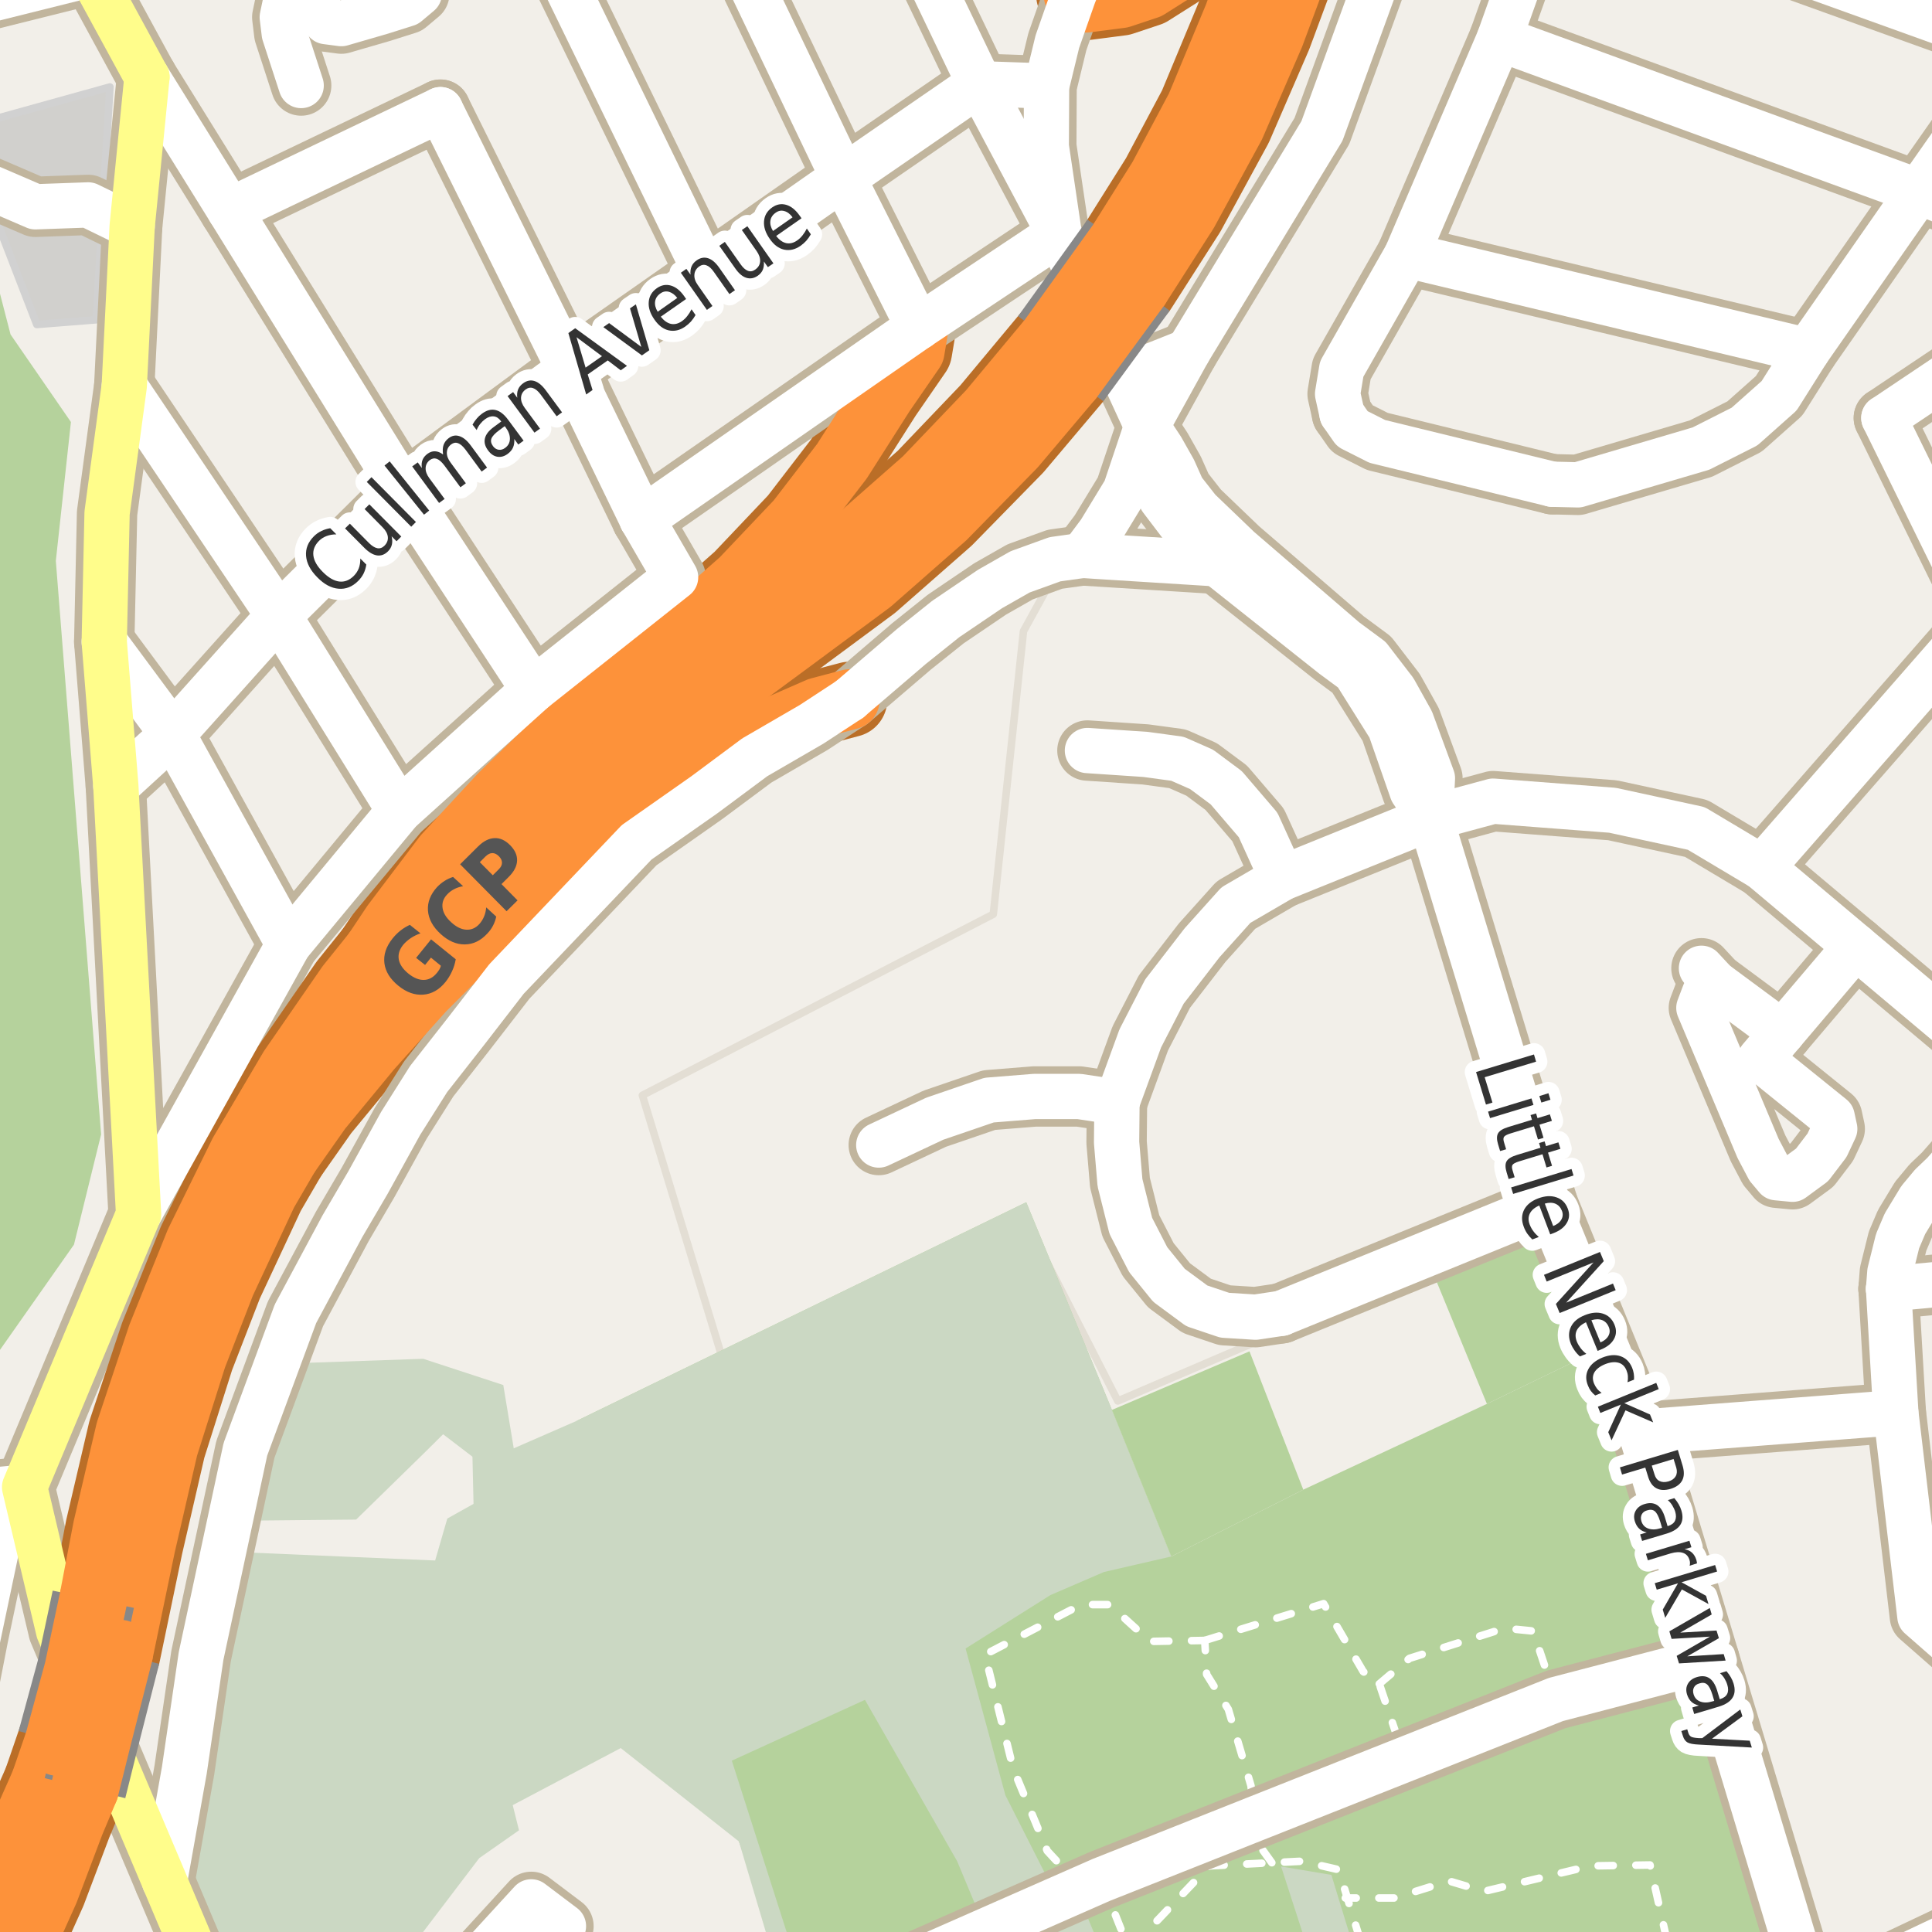 <?xml version="1.0" encoding="UTF-8"?>
<svg xmlns="http://www.w3.org/2000/svg" xmlns:xlink="http://www.w3.org/1999/xlink" width="256pt" height="256pt" viewBox="0 0 256 256" version="1.1">
<g id="surface2">
<rect x="0" y="0" width="256" height="256" style="fill:rgb(60%,70.196%,80%);fill-opacity:1;stroke:none;"/>
<path style=" stroke:none;fill-rule:evenodd;fill:rgb(94.902%,93.725%,91.373%);fill-opacity:1;" d="M -4 259 L -4 20.832 L 259 20.832 L 259 259 Z M -4 259 "/>
<path style=" stroke:none;fill-rule:evenodd;fill:rgb(94.902%,93.725%,91.373%);fill-opacity:1;" d="M -4 -4 L 259 -4 L 259 41.762 L -4 41.762 Z M -4 -4 "/>
<path style=" stroke:none;fill-rule:evenodd;fill:rgb(94.902%,93.725%,91.373%);fill-opacity:1;" d="M 260 260 L 260 -4 L 260 -0.977 L 251.621 -4 L 183.77 -4 L 135.617 83.633 L 131.617 121.137 L 85.117 145.137 L 95.617 179.637 L 135.617 161.137 L 148.117 185.637 L 207.617 160.137 L 219.117 187.633 L 240.645 260 Z M 260 260 "/>
<path style="fill:none;stroke-width:1;stroke-linecap:round;stroke-linejoin:round;stroke:rgb(89.02%,87.059%,83.137%);stroke-opacity:1;stroke-miterlimit:10;" d="M 260 260 L 260 -4 L 260 -0.977 L 251.621 -4 L 183.77 -4 L 135.617 83.633 L 131.617 121.137 L 85.117 145.137 L 95.617 179.637 L 135.617 161.137 L 148.117 185.637 L 207.617 160.137 L 219.117 187.633 L 240.645 260 L 260 260 "/>
<path style=" stroke:none;fill-rule:evenodd;fill:rgb(70.98%,82.353%,61.176%);fill-opacity:1;" d="M -4 178.531 L -0.602 179.719 L 9.801 164.918 L 13.398 150.316 L 7.398 74.32 L 9.398 55.918 L 1.398 44.32 L -1.602 32.719 L -4 33.594 L -4 -4 Z M -4 178.531 "/>
<path style=" stroke:none;fill-rule:evenodd;fill:rgb(70.98%,82.353%,61.176%);fill-opacity:1;" d="M 97.91 244.004 L 104.074 260 L 234.629 260 L 219.773 204.77 L 215.461 189.684 L 210.367 179.57 L 197.023 186.02 L 172.691 197.387 L 155.199 206.242 L 147.336 186.82 L 135.98 159.305 L 76.426 188.266 Z M 97.91 244.004 "/>
<path style=" stroke:none;fill-rule:evenodd;fill:rgb(79.608%,84.706%,76.471%);fill-opacity:1;" d="M 28.84 260 L 52.344 260 L 53.363 259.547 L 63.5 246.215 L 68.77 242.523 L 67.938 239.191 L 82.25 231.629 L 97.91 244.004 L 101.738 256.883 L 102.777 260 L 105.512 260 L 96.969 233.297 L 114.613 225.238 L 126.832 246.629 L 129.613 253.297 L 138.637 248.574 L 133.219 237.879 L 127.945 218.434 L 139.195 211.352 L 146.281 208.297 L 155.199 206.242 L 147.336 186.82 L 135.98 159.305 L 76.426 188.266 L 68.074 191.91 L 66.688 183.523 L 56.074 180.047 L 40.102 180.602 L 33.996 192.465 L 32.879 201.492 L 47.188 201.352 L 56.277 192.465 L 58.715 190.047 L 62.602 193.02 L 62.746 199.27 L 59.27 201.215 L 57.66 206.773 L 31.559 205.66 L 24.633 248.496 Z M 28.84 260 "/>
<path style=" stroke:none;fill-rule:evenodd;fill:rgb(79.608%,84.706%,76.471%);fill-opacity:1;" d="M 179.953 260 L 176.414 248.434 L 169.75 247.32 L 173.859 260 L 146.574 260 L 144.199 254.273 L 131.977 256.078 L 123.113 260 Z M 179.953 260 "/>
<path style=" stroke:none;fill-rule:evenodd;fill:rgb(70.98%,82.353%,61.176%);fill-opacity:1;" d="M 147.336 186.82 L 155.199 206.242 L 172.691 197.387 L 165.562 179.062 Z M 147.336 186.82 "/>
<path style=" stroke:none;fill-rule:evenodd;fill:rgb(81.961%,81.569%,80.392%);fill-opacity:1;" d="M -0.629 15.746 L -0.25 29.746 L 4.875 42.996 L 12.75 42.371 L 14.562 11.527 Z M -0.629 15.746 "/>
<path style="fill:none;stroke-width:1;stroke-linecap:round;stroke-linejoin:round;stroke:rgb(81.961%,81.961%,81.961%);stroke-opacity:1;stroke-miterlimit:10;" d="M -0.629 15.746 L -0.25 29.746 L 4.875 42.996 L 12.75 42.371 L 14.562 11.527 L -0.629 15.746 "/>
<path style=" stroke:none;fill-rule:evenodd;fill:rgb(70.98%,82.353%,61.176%);fill-opacity:1;" d="M 189.762 168.371 L 197.023 186.02 L 210.367 179.57 L 203.32 163.398 Z M 189.762 168.371 "/>
<path style="fill:none;stroke-width:1;stroke-linecap:round;stroke-linejoin:round;stroke:rgb(100%,100%,100%);stroke-opacity:1;stroke-dasharray:2,3;stroke-miterlimit:10;" d="M 182.762 223.121 L 186.762 219.742 L 199.387 215.746 L 203.137 216.121 L 206.172 225.188 "/>
<path style="fill:none;stroke-width:1;stroke-linecap:round;stroke-linejoin:round;stroke:rgb(100%,100%,100%);stroke-opacity:1;stroke-dasharray:2,3;stroke-miterlimit:10;" d="M 159.637 217.367 L 175.387 212.492 L 180.637 221.492 L 182.762 223.121 L 186.145 233.137 "/>
<path style="fill:none;stroke-width:1;stroke-linecap:round;stroke-linejoin:round;stroke:rgb(100%,100%,100%);stroke-opacity:1;stroke-dasharray:2,3;stroke-miterlimit:10;" d="M 160.262 247.242 L 159.172 243.84 "/>
<path style="fill:none;stroke-width:1;stroke-linecap:round;stroke-linejoin:round;stroke:rgb(100%,100%,100%);stroke-opacity:1;stroke-dasharray:2,3;stroke-miterlimit:10;" d="M 168.523 246.82 L 166.762 244.367 L 166.27 241.02 L 165.762 236.621 L 162.762 226.496 L 159.887 221.867 L 159.637 217.367 "/>
<path style="fill:none;stroke-width:1;stroke-linecap:round;stroke-linejoin:round;stroke:rgb(100%,100%,100%);stroke-opacity:1;stroke-dasharray:2,3;stroke-miterlimit:10;" d="M 134.051 257 L 133.023 254.773 "/>
<path style="fill:none;stroke-width:1;stroke-linecap:round;stroke-linejoin:round;stroke:rgb(100%,100%,100%);stroke-opacity:1;stroke-dasharray:2,3;stroke-miterlimit:10;" d="M 220.855 257 L 218.637 247.121 L 210.762 247.242 L 196.637 250.621 L 192.012 249.242 L 184.762 251.496 L 178.262 251.496 "/>
<path style="fill:none;stroke-width:1;stroke-linecap:round;stroke-linejoin:round;stroke:rgb(100%,100%,100%);stroke-opacity:1;stroke-dasharray:2,3;stroke-miterlimit:10;" d="M 143.363 250.223 L 138.762 245.246 L 134.262 234.367 L 130.512 219.246 L 143.262 212.621 L 147.012 212.621 L 152.387 217.496 L 159.637 217.367 "/>
<path style="fill:none;stroke-width:1;stroke-linecap:round;stroke-linejoin:round;stroke:rgb(100%,100%,100%);stroke-opacity:1;stroke-dasharray:2,3;stroke-miterlimit:10;" d="M 180.215 257 L 177.387 247.746 L 172.512 246.621 L 168.523 246.82 L 160.262 247.242 L 150.941 257 "/>
<path style="fill:none;stroke-width:1;stroke-linecap:round;stroke-linejoin:round;stroke:rgb(100%,100%,100%);stroke-opacity:1;stroke-dasharray:2,3;stroke-miterlimit:10;" d="M 145.941 249.09 L 149.09 257 "/>
<path style="fill:none;stroke-width:8;stroke-linecap:round;stroke-linejoin:round;stroke:rgb(75.686%,70.98%,61.569%);stroke-opacity:1;stroke-miterlimit:10;" d="M 38.094 -1.824 L 37.828 0.25 L 37.402 2.277 L 37.668 4.461 L 39.906 11.332 "/>
<path style="fill:none;stroke-width:8;stroke-linecap:round;stroke-linejoin:round;stroke:rgb(75.686%,70.98%,61.569%);stroke-opacity:1;stroke-miterlimit:10;" d="M 225.453 128.301 L 227.223 130.211 L 236.168 136.832 "/>
<path style="fill:none;stroke-width:8;stroke-linecap:round;stroke-linejoin:round;stroke:rgb(75.686%,70.98%,61.569%);stroke-opacity:1;stroke-miterlimit:10;" d="M 17.512 29.996 L 11.684 27.152 L 4.688 27.402 L -6.125 22.746 "/>
<path style="fill:none;stroke-width:8;stroke-linecap:round;stroke-linejoin:round;stroke:rgb(75.686%,70.98%,61.569%);stroke-opacity:1;stroke-miterlimit:10;" d="M 35.59 -9 L 36.871 -3.047 L 38.094 -1.824 L 40.117 -1.238 L 41.715 -0.121 L 42.621 1.852 L 43.207 2.863 L 45.23 3.129 L 50.559 1.582 L 53.914 0.52 L 55.562 -0.863 L 55.832 -2.57 L 55.352 -5.496 L 55.512 -6.988 L 56.363 -7.578 L 61.664 -9 "/>
<path style="fill:none;stroke-width:8;stroke-linecap:round;stroke-linejoin:round;stroke:rgb(75.686%,70.98%,61.569%);stroke-opacity:1;stroke-miterlimit:10;" d="M 245.879 125.391 L 236.168 136.832 L 233.227 140.305 L 242.773 148.008 L 243.113 149.578 L 242.09 151.758 L 240.113 154.352 L 237.52 156.258 L 235.406 156.055 L 234.316 154.758 L 232.953 152.168 L 225.109 133.551 L 225.859 131.574 L 227.223 130.211 "/>
<path style="fill:none;stroke-width:8;stroke-linecap:round;stroke-linejoin:round;stroke:rgb(75.686%,70.98%,61.569%);stroke-opacity:1;stroke-miterlimit:10;" d="M 250.242 170.793 L 259.234 169.961 L 264 168.406 "/>
<path style="fill:none;stroke-width:8;stroke-linecap:round;stroke-linejoin:round;stroke:rgb(75.686%,70.98%,61.569%);stroke-opacity:1;stroke-miterlimit:10;" d="M 68.051 264 L 74.66 255.227 L 70.395 252.008 L 59.406 264 "/>
<path style="fill:none;stroke-width:8;stroke-linecap:round;stroke-linejoin:round;stroke:rgb(75.686%,70.98%,61.569%);stroke-opacity:1;stroke-miterlimit:10;" d="M 226.496 219.883 L 206.172 225.188 L 186.145 233.137 L 166.27 241.02 L 159.172 243.84 L 145.941 249.09 L 143.363 250.223 L 133.023 254.773 L 112.062 264 "/>
<path style="fill:none;stroke-width:10;stroke-linecap:round;stroke-linejoin:round;stroke:rgb(72.941%,43.137%,15.294%);stroke-opacity:1;stroke-miterlimit:10;" d="M 161.824 -11 L 158.965 -6.688 L 155.961 -3.887 L 152.16 -1.484 L 148.562 -0.285 L 143.961 0.312 L 142.293 -0.711 "/>
<path style="fill:none;stroke-width:10;stroke-linecap:round;stroke-linejoin:round;stroke:rgb(72.941%,43.137%,15.294%);stroke-opacity:1;stroke-miterlimit:10;" d="M 34.965 157.914 L 42.562 147.113 L 49.164 139.113 L 56.164 131.312 L 63.562 123.91 L 71.363 117.113 L 79.965 110.711 L 88.562 104.711 L 102.164 96.516 L 108.438 93.77 L 112.574 92.68 "/>
<path style="fill:none;stroke-width:10;stroke-linecap:round;stroke-linejoin:round;stroke:rgb(72.941%,43.137%,15.294%);stroke-opacity:1;stroke-miterlimit:10;" d="M 121.695 43.348 L 121.164 46.512 L 117.164 52.312 L 111.562 61.113 L 105.562 68.914 L 98.164 76.715 L 89.562 84.312 L 73.965 97.715 L 66.164 105.312 L 58.766 113.312 L 51.961 122.312 L 46.363 130.711 "/>
<path style="fill:none;stroke-width:10;stroke-linecap:round;stroke-linejoin:round;stroke:rgb(72.941%,43.137%,15.294%);stroke-opacity:1;stroke-miterlimit:10;" d="M 7.773 230.82 L 3.676 240.051 L -0.328 248.652 L -4.727 257.051 L -9.926 265.652 L -10.18 266 "/>
<path style="fill:none;stroke-width:10;stroke-linecap:round;stroke-linejoin:round;stroke:rgb(72.941%,43.137%,15.294%);stroke-opacity:1;stroke-miterlimit:10;" d="M -0.203 266 L 5.973 250.426 "/>
<path style="fill:none;stroke-width:8;stroke-linecap:round;stroke-linejoin:round;stroke:rgb(75.686%,70.98%,61.569%);stroke-opacity:1;stroke-miterlimit:10;" d="M 157.445 46.539 L 148.961 49.914 "/>
<path style="fill:none;stroke-width:8;stroke-linecap:round;stroke-linejoin:round;stroke:rgb(75.686%,70.98%,61.569%);stroke-opacity:1;stroke-miterlimit:10;" d="M 13.812 85.047 L 22.871 97.277 "/>
<path style="fill:none;stroke-width:8;stroke-linecap:round;stroke-linejoin:round;stroke:rgb(75.686%,70.98%,61.569%);stroke-opacity:1;stroke-miterlimit:10;" d="M 143.43 73.594 L 161.301 74.715 "/>
<path style="fill:none;stroke-width:8;stroke-linecap:round;stroke-linejoin:round;stroke:rgb(75.686%,70.98%,61.569%);stroke-opacity:1;stroke-miterlimit:10;" d="M 143.43 73.594 L 145.734 70.516 L 149.113 64.965 L 151.965 56.461 "/>
<path style="fill:none;stroke-width:8;stroke-linecap:round;stroke-linejoin:round;stroke:rgb(75.686%,70.98%,61.569%);stroke-opacity:1;stroke-miterlimit:10;" d="M 140.344 30.934 L 121.695 43.348 "/>
<path style="fill:none;stroke-width:8;stroke-linecap:round;stroke-linejoin:round;stroke:rgb(75.686%,70.98%,61.569%);stroke-opacity:1;stroke-miterlimit:10;" d="M 262.555 81.711 L 249.621 55.383 "/>
<path style="fill:none;stroke-width:8;stroke-linecap:round;stroke-linejoin:round;stroke:rgb(75.686%,70.98%,61.569%);stroke-opacity:1;stroke-miterlimit:10;" d="M 177.828 54.859 L 179.191 56.82 L 182.492 58.488 L 205.688 64.164 "/>
<path style="fill:none;stroke-width:8;stroke-linecap:round;stroke-linejoin:round;stroke:rgb(75.686%,70.98%,61.569%);stroke-opacity:1;stroke-miterlimit:10;" d="M 30.445 27.883 L 58.359 14.531 "/>
<path style="fill:none;stroke-width:8;stroke-linecap:round;stroke-linejoin:round;stroke:rgb(75.686%,70.98%,61.569%);stroke-opacity:1;stroke-miterlimit:10;" d="M 22.871 97.277 L 38.25 125.145 "/>
<path style="fill:none;stroke-width:8;stroke-linecap:round;stroke-linejoin:round;stroke:rgb(75.686%,70.98%,61.569%);stroke-opacity:1;stroke-miterlimit:10;" d="M 116.441 151.723 L 123.859 148.234 L 131.059 145.77 L 137.074 145.289 L 142.992 145.289 L 148.004 146.043 "/>
<path style="fill:none;stroke-width:8;stroke-linecap:round;stroke-linejoin:round;stroke:rgb(75.686%,70.98%,61.569%);stroke-opacity:1;stroke-miterlimit:10;" d="M 144.09 99.449 L 151.797 99.965 L 156.02 100.539 L 159.219 101.949 L 162.484 104.379 L 166.703 109.309 L 169.906 116.348 "/>
<path style="fill:none;stroke-width:8;stroke-linecap:round;stroke-linejoin:round;stroke:rgb(75.686%,70.98%,61.569%);stroke-opacity:1;stroke-miterlimit:10;" d="M 217.418 189.77 L 251.207 187.184 "/>
<path style="fill:none;stroke-width:8;stroke-linecap:round;stroke-linejoin:round;stroke:rgb(75.686%,70.98%,61.569%);stroke-opacity:1;stroke-miterlimit:10;" d="M 112.574 92.68 L 120.75 85.676 L 125.309 82.027 L 131.18 78.047 L 135.164 75.777 L 139.785 74.105 L 143.43 73.594 "/>
<path style="fill:none;stroke-width:8;stroke-linecap:round;stroke-linejoin:round;stroke:rgb(75.686%,70.98%,61.569%);stroke-opacity:1;stroke-miterlimit:10;" d="M 169.781 174.02 L 205.113 159.625 "/>
<path style="fill:none;stroke-width:8;stroke-linecap:round;stroke-linejoin:round;stroke:rgb(75.686%,70.98%,61.569%);stroke-opacity:1;stroke-miterlimit:10;" d="M 148.004 146.043 L 147.953 151.367 L 148.402 156.711 L 149.84 162.438 L 152.145 166.918 L 154.895 170.309 L 158.574 173.027 L 162.285 174.277 L 166.352 174.531 L 169.781 174.02 "/>
<path style="fill:none;stroke-width:8;stroke-linecap:round;stroke-linejoin:round;stroke:rgb(75.686%,70.98%,61.569%);stroke-opacity:1;stroke-miterlimit:10;" d="M 121.695 43.348 L 85.066 68.793 "/>
<path style="fill:none;stroke-width:8;stroke-linecap:round;stroke-linejoin:round;stroke:rgb(75.686%,70.98%,61.569%);stroke-opacity:1;stroke-miterlimit:10;" d="M 120.164 -9 L 129.793 11.094 L 140.344 30.934 "/>
<path style="fill:none;stroke-width:8;stroke-linecap:round;stroke-linejoin:round;stroke:rgb(75.686%,70.98%,61.569%);stroke-opacity:1;stroke-miterlimit:10;" d="M 98.184 -4.758 L 111.723 23.543 L 121.695 43.348 "/>
<path style="fill:none;stroke-width:8;stroke-linecap:round;stroke-linejoin:round;stroke:rgb(75.686%,70.98%,61.569%);stroke-opacity:1;stroke-miterlimit:10;" d="M 186.379 33.789 L 239.5 46.484 "/>
<path style="fill:none;stroke-width:8;stroke-linecap:round;stroke-linejoin:round;stroke:rgb(75.686%,70.98%,61.569%);stroke-opacity:1;stroke-miterlimit:10;" d="M 189.527 108.41 L 169.906 116.348 L 163.762 119.93 L 159.281 124.922 L 154.293 131.383 L 151.094 137.59 L 148.004 146.043 "/>
<path style="fill:none;stroke-width:8;stroke-linecap:round;stroke-linejoin:round;stroke:rgb(75.686%,70.98%,61.569%);stroke-opacity:1;stroke-miterlimit:10;" d="M 58.359 14.531 L 75.441 48.953 L 85.066 68.793 "/>
<path style="fill:none;stroke-width:8;stroke-linecap:round;stroke-linejoin:round;stroke:rgb(75.686%,70.98%,61.569%);stroke-opacity:1;stroke-miterlimit:10;" d="M 71.535 -9 L 93.57 36.25 "/>
<path style="fill:none;stroke-width:8;stroke-linecap:round;stroke-linejoin:round;stroke:rgb(75.686%,70.98%,61.569%);stroke-opacity:1;stroke-miterlimit:10;" d="M -9 198.219 L 3.258 197.047 "/>
<path style="fill:none;stroke-width:8;stroke-linecap:round;stroke-linejoin:round;stroke:rgb(75.686%,70.98%,61.569%);stroke-opacity:1;stroke-miterlimit:10;" d="M 151.965 56.461 L 152.121 59.523 L 153 62.93 L 153.867 66.109 L 156.352 69.379 L 161.301 74.715 L 176.617 86.867 L 179.535 89.023 L 184.18 96.426 L 187.109 104.828 L 189.527 108.41 "/>
<path style="fill:none;stroke-width:8;stroke-linecap:round;stroke-linejoin:round;stroke:rgb(75.686%,70.98%,61.569%);stroke-opacity:1;stroke-miterlimit:10;" d="M 189.527 108.41 L 189.805 103.121 L 187 95.5 L 184.766 91.492 L 181.484 87.219 L 178.207 84.793 L 164.176 72.719 L 158.809 67.57 L 156.684 64.859 L 155.523 62.262 L 153.926 59.43 L 151.965 56.461 "/>
<path style="fill:none;stroke-width:8;stroke-linecap:round;stroke-linejoin:round;stroke:rgb(75.686%,70.98%,61.569%);stroke-opacity:1;stroke-miterlimit:10;" d="M 16.465 51.137 L 36.922 81.59 L 52.934 107.426 "/>
<path style="fill:none;stroke-width:8;stroke-linecap:round;stroke-linejoin:round;stroke:rgb(75.686%,70.98%,61.569%);stroke-opacity:1;stroke-miterlimit:10;" d="M 249.621 55.383 L 264 45.75 "/>
<path style="fill:none;stroke-width:8;stroke-linecap:round;stroke-linejoin:round;stroke:rgb(75.686%,70.98%,61.569%);stroke-opacity:1;stroke-miterlimit:10;" d="M 145.129 -7.594 L 142.293 -0.711 L 140.105 5.52 L 138.676 11.398 L 138.637 19.387 L 140.344 30.934 L 148.961 49.914 L 151.965 56.461 "/>
<path style="fill:none;stroke-width:8;stroke-linecap:round;stroke-linejoin:round;stroke:rgb(75.686%,70.98%,61.569%);stroke-opacity:1;stroke-miterlimit:10;" d="M 177.828 54.859 L 177.238 52.195 L 177.781 48.898 L 186.379 33.789 L 198.66 5.117 L 203.695 -9 "/>
<path style="fill:none;stroke-width:8;stroke-linecap:round;stroke-linejoin:round;stroke:rgb(75.686%,70.98%,61.569%);stroke-opacity:1;stroke-miterlimit:10;" d="M -9 248.371 L -8.551 247.023 L -6.812 236.922 L -2.902 216.895 L 0.176 202.27 L 3.258 197.047 "/>
<path style="fill:none;stroke-width:8;stroke-linecap:round;stroke-linejoin:round;stroke:rgb(75.686%,70.98%,61.569%);stroke-opacity:1;stroke-miterlimit:10;" d="M 264 29.266 L 254.211 25.391 L 198.66 5.117 "/>
<path style="fill:none;stroke-width:8;stroke-linecap:round;stroke-linejoin:round;stroke:rgb(75.686%,70.98%,61.569%);stroke-opacity:1;stroke-miterlimit:10;" d="M 242.359 264 L 256.129 257.48 L 261.359 255 L 264 252.332 "/>
<path style="fill:none;stroke-width:8;stroke-linecap:round;stroke-linejoin:round;stroke:rgb(75.686%,70.98%,61.569%);stroke-opacity:1;stroke-miterlimit:10;" d="M 19.473 10.215 L 30.445 27.883 L 53.492 65.133 L 70.711 91.402 "/>
<path style="fill:none;stroke-width:8;stroke-linecap:round;stroke-linejoin:round;stroke:rgb(75.686%,70.98%,61.569%);stroke-opacity:1;stroke-miterlimit:10;" d="M 205.688 64.164 L 209.074 64.246 L 225.387 59.438 L 231.16 56.52 L 235.742 52.445 L 239.5 46.484 L 254.211 25.391 L 264 11.414 "/>
<path style="fill:none;stroke-width:8;stroke-linecap:round;stroke-linejoin:round;stroke:rgb(75.686%,70.98%,61.569%);stroke-opacity:1;stroke-miterlimit:10;" d="M 250.242 170.793 L 251.207 187.184 L 254.398 214.191 L 264 222.613 "/>
<path style="fill:none;stroke-width:8;stroke-linecap:round;stroke-linejoin:round;stroke:rgb(75.686%,70.98%,61.569%);stroke-opacity:1;stroke-miterlimit:10;" d="M 250.242 170.793 L 250.414 168.578 L 251.438 164.453 L 252.418 162.148 L 254.375 158.918 L 255.961 157.012 L 257.543 155.504 L 264 148.145 "/>
<path style="fill:none;stroke-width:8;stroke-linecap:round;stroke-linejoin:round;stroke:rgb(75.686%,70.98%,61.569%);stroke-opacity:1;stroke-miterlimit:10;" d="M 18.363 160.91 L 38.25 125.145 L 52.934 107.426 L 70.711 91.402 L 89.52 76.484 L 85.066 68.793 "/>
<path style="fill:none;stroke-width:8;stroke-linecap:round;stroke-linejoin:round;stroke:rgb(75.686%,70.98%,61.569%);stroke-opacity:1;stroke-miterlimit:10;" d="M 189.527 108.41 L 197.848 106.156 L 213.656 107.363 L 224.762 109.77 L 233.473 114.965 L 245.879 125.391 L 264 140.625 "/>
<path style="fill:none;stroke-width:8;stroke-linecap:round;stroke-linejoin:round;stroke:rgb(75.686%,70.98%,61.569%);stroke-opacity:1;stroke-miterlimit:10;" d="M 223.949 -9 L 264 5.418 "/>
<path style="fill:none;stroke-width:8;stroke-linecap:round;stroke-linejoin:round;stroke:rgb(75.686%,70.98%,61.569%);stroke-opacity:1;stroke-miterlimit:10;" d="M 233.473 114.965 L 262.555 81.711 L 264 81.555 "/>
<path style="fill:none;stroke-width:8;stroke-linecap:round;stroke-linejoin:round;stroke:rgb(75.686%,70.98%,61.569%);stroke-opacity:1;stroke-miterlimit:10;" d="M 15.348 104.168 L 22.871 97.277 L 36.922 81.59 L 53.492 65.133 L 75.441 48.953 L 93.57 36.25 L 111.723 23.543 L 129.793 11.094 L 138.676 11.398 "/>
<path style="fill:none;stroke-width:8;stroke-linecap:round;stroke-linejoin:round;stroke:rgb(75.686%,70.98%,61.569%);stroke-opacity:1;stroke-miterlimit:10;" d="M -9 1.855 L 12.062 -3.402 L 31.965 -9 "/>
<path style="fill:none;stroke-width:8;stroke-linecap:round;stroke-linejoin:round;stroke:rgb(75.686%,70.98%,61.569%);stroke-opacity:1;stroke-miterlimit:10;" d="M 21.801 249.285 L 24.426 234.566 L 26.645 219.426 L 32.516 192.039 L 39.152 174.078 L 45.355 162.508 L 48.77 156.676 L 53.09 148.848 L 56.793 142.98 L 61.68 136.746 L 67.109 129.727 L 84.355 111.613 L 93.363 105.289 L 100.012 100.344 L 107.559 95.965 L 112.574 92.68 "/>
<path style="fill:none;stroke-width:8;stroke-linecap:round;stroke-linejoin:round;stroke:rgb(75.686%,70.98%,61.569%);stroke-opacity:1;stroke-miterlimit:10;" d="M 151.965 56.461 L 157.445 46.539 L 175.164 17.359 L 184.766 -9 "/>
<path style="fill:none;stroke-width:8;stroke-linecap:round;stroke-linejoin:round;stroke:rgb(75.686%,70.98%,61.569%);stroke-opacity:1;stroke-miterlimit:10;" d="M 189.527 108.41 L 205.113 159.625 L 217.418 189.77 L 226.496 219.883 L 239.789 264 "/>
<path style="fill:none;stroke-width:8;stroke-linecap:round;stroke-linejoin:round;stroke:rgb(75.686%,70.98%,61.569%);stroke-opacity:1;stroke-miterlimit:10;" d="M 9.023 -9 L 12.062 -3.402 L 19.473 10.215 "/>
<path style="fill:none;stroke-width:8;stroke-linecap:round;stroke-linejoin:round;stroke:rgb(75.686%,70.98%,61.569%);stroke-opacity:1;stroke-miterlimit:10;" d="M 19.473 10.215 L 17.512 29.996 L 16.465 51.137 L 14.188 67.984 L 13.812 85.047 L 15.348 104.168 L 18.363 160.91 L 3.258 197.047 L 7.766 216.113 L 21.801 249.285 L 28.023 264 "/>
<path style="fill:none;stroke-width:11;stroke-linecap:round;stroke-linejoin:round;stroke:rgb(72.941%,43.137%,15.294%);stroke-opacity:1;stroke-miterlimit:10;" d="M -1.945 267 L 1.574 260.223 L 5.973 250.426 L 9.375 241.426 L 11.262 236.941 "/>
<path style="fill:none;stroke-width:11;stroke-linecap:round;stroke-linejoin:round;stroke:rgb(72.941%,43.137%,15.294%);stroke-opacity:1;stroke-miterlimit:10;" d="M 7.773 230.82 L 3.375 243.625 L -1.828 255.82 L -7.418 267 "/>
<path style="fill:none;stroke-width:11;stroke-linecap:round;stroke-linejoin:round;stroke:rgb(72.941%,43.137%,15.294%);stroke-opacity:1;stroke-miterlimit:10;" d="M 139.363 45.113 L 131.363 54.715 L 122.762 63.711 L 112.762 72.512 L 102.562 80.312 L 83.164 94.312 L 72.961 102.512 L 63.363 111.113 L 54.562 120.512 L 46.363 130.711 L 38.762 141.711 L 32.164 152.91 L 26.363 164.715 L 21.363 177.113 L 17.164 189.715 L 14.164 202.512 L 12.363 211.91 "/>
<path style="fill:none;stroke-width:11;stroke-linecap:round;stroke-linejoin:round;stroke:rgb(72.941%,43.137%,15.294%);stroke-opacity:1;stroke-miterlimit:10;" d="M 15.762 219.113 L 18.762 204.711 L 21.762 191.715 L 25.562 179.711 L 29.363 169.91 L 34.965 157.914 L 41.363 146.914 L 48.762 135.516 L 56.762 125.312 L 65.562 115.715 L 75.164 106.914 L 85.363 98.914 L 104.363 84.91 L 115.164 76.914 L 124.961 68.312 L 134.164 58.914 L 141.762 49.914 "/>
<path style="fill:none;stroke-width:11;stroke-linecap:round;stroke-linejoin:round;stroke:rgb(72.941%,43.137%,15.294%);stroke-opacity:1;stroke-miterlimit:10;" d="M 169.285 -12 L 168.562 -10.086 L 163.961 2.312 L 158.965 14.312 L 153.965 23.715 L 148.562 32.312 "/>
<path style="fill:none;stroke-width:11;stroke-linecap:round;stroke-linejoin:round;stroke:rgb(72.941%,43.137%,15.294%);stroke-opacity:1;stroke-miterlimit:10;" d="M 150.562 37.914 L 156.961 27.914 L 163.164 16.512 L 168.363 4.512 L 172.965 -7.887 L 174.516 -12 "/>
<path style="fill:none;stroke-width:6;stroke-linecap:round;stroke-linejoin:round;stroke:rgb(100%,100%,100%);stroke-opacity:1;stroke-miterlimit:10;" d="M 38.094 -1.824 L 37.828 0.25 L 37.402 2.277 L 37.668 4.461 L 39.906 11.332 "/>
<path style="fill:none;stroke-width:6;stroke-linecap:round;stroke-linejoin:round;stroke:rgb(100%,100%,100%);stroke-opacity:1;stroke-miterlimit:10;" d="M 225.453 128.301 L 227.223 130.211 L 236.168 136.832 "/>
<path style="fill:none;stroke-width:6;stroke-linecap:round;stroke-linejoin:round;stroke:rgb(100%,100%,100%);stroke-opacity:1;stroke-miterlimit:10;" d="M 17.512 29.996 L 11.684 27.152 L 4.688 27.402 L -6.125 22.746 "/>
<path style="fill:none;stroke-width:6;stroke-linecap:round;stroke-linejoin:round;stroke:rgb(100%,100%,100%);stroke-opacity:1;stroke-miterlimit:10;" d="M 35.59 -9 L 36.871 -3.047 L 38.094 -1.824 L 40.117 -1.238 L 41.715 -0.121 L 42.621 1.852 L 43.207 2.863 L 45.23 3.129 L 50.559 1.582 L 53.914 0.52 L 55.562 -0.863 L 55.832 -2.57 L 55.352 -5.496 L 55.512 -6.988 L 56.363 -7.578 L 61.664 -9 "/>
<path style="fill:none;stroke-width:6;stroke-linecap:round;stroke-linejoin:round;stroke:rgb(100%,100%,100%);stroke-opacity:1;stroke-miterlimit:10;" d="M 245.879 125.391 L 236.168 136.832 L 233.227 140.305 L 242.773 148.008 L 243.113 149.578 L 242.09 151.758 L 240.113 154.352 L 237.52 156.258 L 235.406 156.055 L 234.316 154.758 L 232.953 152.168 L 225.109 133.551 L 225.859 131.574 L 227.223 130.211 "/>
<path style="fill:none;stroke-width:6;stroke-linecap:round;stroke-linejoin:round;stroke:rgb(100%,100%,100%);stroke-opacity:1;stroke-miterlimit:10;" d="M 250.242 170.793 L 259.234 169.961 L 264 168.406 "/>
<path style="fill:none;stroke-width:6;stroke-linecap:round;stroke-linejoin:round;stroke:rgb(100%,100%,100%);stroke-opacity:1;stroke-miterlimit:10;" d="M 68.051 264 L 74.66 255.227 L 70.395 252.008 L 59.406 264 "/>
<path style="fill:none;stroke-width:6;stroke-linecap:round;stroke-linejoin:round;stroke:rgb(100%,100%,100%);stroke-opacity:1;stroke-miterlimit:10;" d="M 226.496 219.883 L 206.172 225.188 L 186.145 233.137 L 166.27 241.02 L 159.172 243.84 L 145.941 249.09 L 143.363 250.223 L 133.023 254.773 L 112.062 264 "/>
<path style="fill:none;stroke-width:8;stroke-linecap:round;stroke-linejoin:round;stroke:rgb(99.216%,57.255%,22.745%);stroke-opacity:1;stroke-miterlimit:10;" d="M 161.824 -11 L 158.965 -6.688 L 155.961 -3.887 L 152.16 -1.484 L 148.562 -0.285 L 143.961 0.312 L 142.293 -0.711 "/>
<path style="fill:none;stroke-width:8;stroke-linecap:round;stroke-linejoin:round;stroke:rgb(99.216%,57.255%,22.745%);stroke-opacity:1;stroke-miterlimit:10;" d="M 34.965 157.914 L 42.562 147.113 L 49.164 139.113 L 56.164 131.312 L 63.562 123.91 L 71.363 117.113 L 79.965 110.711 L 88.562 104.711 L 102.164 96.516 L 108.438 93.77 L 112.574 92.68 "/>
<path style="fill:none;stroke-width:8;stroke-linecap:round;stroke-linejoin:round;stroke:rgb(99.216%,57.255%,22.745%);stroke-opacity:1;stroke-miterlimit:10;" d="M 121.695 43.348 L 121.164 46.512 L 117.164 52.312 L 111.562 61.113 L 105.562 68.914 L 98.164 76.715 L 89.562 84.312 L 73.965 97.715 L 66.164 105.312 L 58.766 113.312 L 51.961 122.312 L 46.363 130.711 "/>
<path style="fill:none;stroke-width:8;stroke-linecap:round;stroke-linejoin:round;stroke:rgb(99.216%,57.255%,22.745%);stroke-opacity:1;stroke-miterlimit:10;" d="M 7.773 230.82 L 3.676 240.051 L -0.328 248.652 L -4.727 257.051 L -9.926 265.652 L -10.18 266 "/>
<path style="fill:none;stroke-width:8;stroke-linecap:round;stroke-linejoin:round;stroke:rgb(99.216%,57.255%,22.745%);stroke-opacity:1;stroke-miterlimit:10;" d="M -0.203 266 L 5.973 250.426 "/>
<path style="fill:none;stroke-width:6;stroke-linecap:round;stroke-linejoin:round;stroke:rgb(100%,100%,100%);stroke-opacity:1;stroke-miterlimit:10;" d="M 157.445 46.539 L 148.961 49.914 "/>
<path style="fill:none;stroke-width:6;stroke-linecap:round;stroke-linejoin:round;stroke:rgb(100%,100%,100%);stroke-opacity:1;stroke-miterlimit:10;" d="M 13.812 85.047 L 22.871 97.277 "/>
<path style="fill:none;stroke-width:6;stroke-linecap:round;stroke-linejoin:round;stroke:rgb(100%,100%,100%);stroke-opacity:1;stroke-miterlimit:10;" d="M 143.43 73.594 L 161.301 74.715 "/>
<path style="fill:none;stroke-width:6;stroke-linecap:round;stroke-linejoin:round;stroke:rgb(100%,100%,100%);stroke-opacity:1;stroke-miterlimit:10;" d="M 143.43 73.594 L 145.734 70.516 L 149.113 64.965 L 151.965 56.461 "/>
<path style="fill:none;stroke-width:6;stroke-linecap:round;stroke-linejoin:round;stroke:rgb(100%,100%,100%);stroke-opacity:1;stroke-miterlimit:10;" d="M 140.344 30.934 L 121.695 43.348 "/>
<path style="fill:none;stroke-width:6;stroke-linecap:round;stroke-linejoin:round;stroke:rgb(100%,100%,100%);stroke-opacity:1;stroke-miterlimit:10;" d="M 262.555 81.711 L 249.621 55.383 "/>
<path style="fill:none;stroke-width:6;stroke-linecap:round;stroke-linejoin:round;stroke:rgb(100%,100%,100%);stroke-opacity:1;stroke-miterlimit:10;" d="M 177.828 54.859 L 179.191 56.82 L 182.492 58.488 L 205.688 64.164 "/>
<path style="fill:none;stroke-width:6;stroke-linecap:round;stroke-linejoin:round;stroke:rgb(100%,100%,100%);stroke-opacity:1;stroke-miterlimit:10;" d="M 30.445 27.883 L 58.359 14.531 "/>
<path style="fill:none;stroke-width:6;stroke-linecap:round;stroke-linejoin:round;stroke:rgb(100%,100%,100%);stroke-opacity:1;stroke-miterlimit:10;" d="M 22.871 97.277 L 38.25 125.145 "/>
<path style="fill:none;stroke-width:6;stroke-linecap:round;stroke-linejoin:round;stroke:rgb(100%,100%,100%);stroke-opacity:1;stroke-miterlimit:10;" d="M 116.441 151.723 L 123.859 148.234 L 131.059 145.77 L 137.074 145.289 L 142.992 145.289 L 148.004 146.043 "/>
<path style="fill:none;stroke-width:6;stroke-linecap:round;stroke-linejoin:round;stroke:rgb(100%,100%,100%);stroke-opacity:1;stroke-miterlimit:10;" d="M 144.09 99.449 L 151.797 99.965 L 156.02 100.539 L 159.219 101.949 L 162.484 104.379 L 166.703 109.309 L 169.906 116.348 "/>
<path style="fill:none;stroke-width:6;stroke-linecap:round;stroke-linejoin:round;stroke:rgb(100%,100%,100%);stroke-opacity:1;stroke-miterlimit:10;" d="M 217.418 189.77 L 251.207 187.184 "/>
<path style="fill:none;stroke-width:6;stroke-linecap:round;stroke-linejoin:round;stroke:rgb(100%,100%,100%);stroke-opacity:1;stroke-miterlimit:10;" d="M 112.574 92.68 L 120.75 85.676 L 125.309 82.027 L 131.18 78.047 L 135.164 75.777 L 139.785 74.105 L 143.43 73.594 "/>
<path style="fill:none;stroke-width:6;stroke-linecap:round;stroke-linejoin:round;stroke:rgb(100%,100%,100%);stroke-opacity:1;stroke-miterlimit:10;" d="M 169.781 174.02 L 205.113 159.625 "/>
<path style="fill:none;stroke-width:6;stroke-linecap:round;stroke-linejoin:round;stroke:rgb(100%,100%,100%);stroke-opacity:1;stroke-miterlimit:10;" d="M 148.004 146.043 L 147.953 151.367 L 148.402 156.711 L 149.84 162.438 L 152.145 166.918 L 154.895 170.309 L 158.574 173.027 L 162.285 174.277 L 166.352 174.531 L 169.781 174.02 "/>
<path style="fill:none;stroke-width:6;stroke-linecap:round;stroke-linejoin:round;stroke:rgb(100%,100%,100%);stroke-opacity:1;stroke-miterlimit:10;" d="M 121.695 43.348 L 85.066 68.793 "/>
<path style="fill:none;stroke-width:6;stroke-linecap:round;stroke-linejoin:round;stroke:rgb(100%,100%,100%);stroke-opacity:1;stroke-miterlimit:10;" d="M 120.164 -9 L 129.793 11.094 L 140.344 30.934 "/>
<path style="fill:none;stroke-width:6;stroke-linecap:round;stroke-linejoin:round;stroke:rgb(100%,100%,100%);stroke-opacity:1;stroke-miterlimit:10;" d="M 98.184 -4.758 L 111.723 23.543 L 121.695 43.348 "/>
<path style="fill:none;stroke-width:6;stroke-linecap:round;stroke-linejoin:round;stroke:rgb(100%,100%,100%);stroke-opacity:1;stroke-miterlimit:10;" d="M 186.379 33.789 L 239.5 46.484 "/>
<path style="fill:none;stroke-width:6;stroke-linecap:round;stroke-linejoin:round;stroke:rgb(100%,100%,100%);stroke-opacity:1;stroke-miterlimit:10;" d="M 189.527 108.41 L 169.906 116.348 L 163.762 119.93 L 159.281 124.922 L 154.293 131.383 L 151.094 137.59 L 148.004 146.043 "/>
<path style="fill:none;stroke-width:6;stroke-linecap:round;stroke-linejoin:round;stroke:rgb(100%,100%,100%);stroke-opacity:1;stroke-miterlimit:10;" d="M 58.359 14.531 L 75.441 48.953 L 85.066 68.793 "/>
<path style="fill:none;stroke-width:6;stroke-linecap:round;stroke-linejoin:round;stroke:rgb(100%,100%,100%);stroke-opacity:1;stroke-miterlimit:10;" d="M 71.535 -9 L 93.57 36.25 "/>
<path style="fill:none;stroke-width:6;stroke-linecap:round;stroke-linejoin:round;stroke:rgb(100%,100%,100%);stroke-opacity:1;stroke-miterlimit:10;" d="M -9 198.219 L 3.258 197.047 "/>
<path style="fill:none;stroke-width:6;stroke-linecap:round;stroke-linejoin:round;stroke:rgb(100%,100%,100%);stroke-opacity:1;stroke-miterlimit:10;" d="M 151.965 56.461 L 152.121 59.523 L 153 62.93 L 153.867 66.109 L 156.352 69.379 L 161.301 74.715 L 176.617 86.867 L 179.535 89.023 L 184.18 96.426 L 187.109 104.828 L 189.527 108.41 "/>
<path style="fill:none;stroke-width:6;stroke-linecap:round;stroke-linejoin:round;stroke:rgb(100%,100%,100%);stroke-opacity:1;stroke-miterlimit:10;" d="M 189.527 108.41 L 189.805 103.121 L 187 95.5 L 184.766 91.492 L 181.484 87.219 L 178.207 84.793 L 164.176 72.719 L 158.809 67.57 L 156.684 64.859 L 155.523 62.262 L 153.926 59.43 L 151.965 56.461 "/>
<path style="fill:none;stroke-width:6;stroke-linecap:round;stroke-linejoin:round;stroke:rgb(100%,100%,100%);stroke-opacity:1;stroke-miterlimit:10;" d="M 16.465 51.137 L 36.922 81.59 L 52.934 107.426 "/>
<path style="fill:none;stroke-width:6;stroke-linecap:round;stroke-linejoin:round;stroke:rgb(100%,100%,100%);stroke-opacity:1;stroke-miterlimit:10;" d="M 249.621 55.383 L 264 45.75 "/>
<path style="fill:none;stroke-width:6;stroke-linecap:round;stroke-linejoin:round;stroke:rgb(100%,100%,100%);stroke-opacity:1;stroke-miterlimit:10;" d="M 145.129 -7.594 L 142.293 -0.711 L 140.105 5.52 L 138.676 11.398 L 138.637 19.387 L 140.344 30.934 L 148.961 49.914 L 151.965 56.461 "/>
<path style="fill:none;stroke-width:6;stroke-linecap:round;stroke-linejoin:round;stroke:rgb(100%,100%,100%);stroke-opacity:1;stroke-miterlimit:10;" d="M 177.828 54.859 L 177.238 52.195 L 177.781 48.898 L 186.379 33.789 L 198.66 5.117 L 203.695 -9 "/>
<path style="fill:none;stroke-width:6;stroke-linecap:round;stroke-linejoin:round;stroke:rgb(100%,100%,100%);stroke-opacity:1;stroke-miterlimit:10;" d="M -9 248.371 L -8.551 247.023 L -6.812 236.922 L -2.902 216.895 L 0.176 202.27 L 3.258 197.047 "/>
<path style="fill:none;stroke-width:6;stroke-linecap:round;stroke-linejoin:round;stroke:rgb(100%,100%,100%);stroke-opacity:1;stroke-miterlimit:10;" d="M 264 29.266 L 254.211 25.391 L 198.66 5.117 "/>
<path style="fill:none;stroke-width:6;stroke-linecap:round;stroke-linejoin:round;stroke:rgb(100%,100%,100%);stroke-opacity:1;stroke-miterlimit:10;" d="M 242.359 264 L 256.129 257.48 L 261.359 255 L 264 252.332 "/>
<path style="fill:none;stroke-width:6;stroke-linecap:round;stroke-linejoin:round;stroke:rgb(100%,100%,100%);stroke-opacity:1;stroke-miterlimit:10;" d="M 19.473 10.215 L 30.445 27.883 L 53.492 65.133 L 70.711 91.402 "/>
<path style="fill:none;stroke-width:6;stroke-linecap:round;stroke-linejoin:round;stroke:rgb(100%,100%,100%);stroke-opacity:1;stroke-miterlimit:10;" d="M 205.688 64.164 L 209.074 64.246 L 225.387 59.438 L 231.16 56.52 L 235.742 52.445 L 239.5 46.484 L 254.211 25.391 L 264 11.414 "/>
<path style="fill:none;stroke-width:6;stroke-linecap:round;stroke-linejoin:round;stroke:rgb(100%,100%,100%);stroke-opacity:1;stroke-miterlimit:10;" d="M 250.242 170.793 L 251.207 187.184 L 254.398 214.191 L 264 222.613 "/>
<path style="fill:none;stroke-width:6;stroke-linecap:round;stroke-linejoin:round;stroke:rgb(100%,100%,100%);stroke-opacity:1;stroke-miterlimit:10;" d="M 250.242 170.793 L 250.414 168.578 L 251.438 164.453 L 252.418 162.148 L 254.375 158.918 L 255.961 157.012 L 257.543 155.504 L 264 148.145 "/>
<path style="fill:none;stroke-width:6;stroke-linecap:round;stroke-linejoin:round;stroke:rgb(100%,100%,100%);stroke-opacity:1;stroke-miterlimit:10;" d="M 18.363 160.91 L 38.25 125.145 L 52.934 107.426 L 70.711 91.402 L 89.52 76.484 L 85.066 68.793 "/>
<path style="fill:none;stroke-width:6;stroke-linecap:round;stroke-linejoin:round;stroke:rgb(100%,100%,100%);stroke-opacity:1;stroke-miterlimit:10;" d="M 189.527 108.41 L 197.848 106.156 L 213.656 107.363 L 224.762 109.77 L 233.473 114.965 L 245.879 125.391 L 264 140.625 "/>
<path style="fill:none;stroke-width:6;stroke-linecap:round;stroke-linejoin:round;stroke:rgb(100%,100%,100%);stroke-opacity:1;stroke-miterlimit:10;" d="M 223.949 -9 L 264 5.418 "/>
<path style="fill:none;stroke-width:6;stroke-linecap:round;stroke-linejoin:round;stroke:rgb(100%,100%,100%);stroke-opacity:1;stroke-miterlimit:10;" d="M 233.473 114.965 L 262.555 81.711 L 264 81.555 "/>
<path style="fill:none;stroke-width:6;stroke-linecap:round;stroke-linejoin:round;stroke:rgb(100%,100%,100%);stroke-opacity:1;stroke-miterlimit:10;" d="M 15.348 104.168 L 22.871 97.277 L 36.922 81.59 L 53.492 65.133 L 75.441 48.953 L 93.57 36.25 L 111.723 23.543 L 129.793 11.094 L 138.676 11.398 "/>
<path style="fill:none;stroke-width:6;stroke-linecap:round;stroke-linejoin:round;stroke:rgb(100%,100%,100%);stroke-opacity:1;stroke-miterlimit:10;" d="M -9 1.855 L 12.062 -3.402 L 31.965 -9 "/>
<path style="fill:none;stroke-width:6;stroke-linecap:round;stroke-linejoin:round;stroke:rgb(100%,100%,100%);stroke-opacity:1;stroke-miterlimit:10;" d="M 21.801 249.285 L 24.426 234.566 L 26.645 219.426 L 32.516 192.039 L 39.152 174.078 L 45.355 162.508 L 48.77 156.676 L 53.09 148.848 L 56.793 142.98 L 61.68 136.746 L 67.109 129.727 L 84.355 111.613 L 93.363 105.289 L 100.012 100.344 L 107.559 95.965 L 112.574 92.68 "/>
<path style="fill:none;stroke-width:6;stroke-linecap:round;stroke-linejoin:round;stroke:rgb(100%,100%,100%);stroke-opacity:1;stroke-miterlimit:10;" d="M 151.965 56.461 L 157.445 46.539 L 175.164 17.359 L 184.766 -9 "/>
<path style="fill:none;stroke-width:6;stroke-linecap:round;stroke-linejoin:round;stroke:rgb(100%,100%,100%);stroke-opacity:1;stroke-miterlimit:10;" d="M 189.527 108.41 L 205.113 159.625 L 217.418 189.77 L 226.496 219.883 L 239.789 264 "/>
<path style="fill:none;stroke-width:6;stroke-linecap:round;stroke-linejoin:round;stroke:rgb(100%,99.216%,54.51%);stroke-opacity:1;stroke-miterlimit:10;" d="M 9.023 -9 L 12.062 -3.402 L 19.473 10.215 "/>
<path style="fill:none;stroke-width:6;stroke-linecap:round;stroke-linejoin:round;stroke:rgb(100%,99.216%,54.51%);stroke-opacity:1;stroke-miterlimit:10;" d="M 19.473 10.215 L 17.512 29.996 L 16.465 51.137 L 14.188 67.984 L 13.812 85.047 L 15.348 104.168 L 18.363 160.91 L 3.258 197.047 L 7.766 216.113 L 21.801 249.285 L 28.023 264 "/>
<path style="fill:none;stroke-width:9;stroke-linecap:round;stroke-linejoin:round;stroke:rgb(99.216%,57.255%,22.745%);stroke-opacity:1;stroke-miterlimit:10;" d="M -1.945 267 L 1.574 260.223 L 5.973 250.426 L 9.375 241.426 L 11.262 236.941 "/>
<path style="fill:none;stroke-width:9;stroke-linecap:round;stroke-linejoin:round;stroke:rgb(99.216%,57.255%,22.745%);stroke-opacity:1;stroke-miterlimit:10;" d="M 7.773 230.82 L 3.375 243.625 L -1.828 255.82 L -7.418 267 "/>
<path style="fill:none;stroke-width:9;stroke-linecap:round;stroke-linejoin:round;stroke:rgb(99.216%,57.255%,22.745%);stroke-opacity:1;stroke-miterlimit:10;" d="M 139.363 45.113 L 131.363 54.715 L 122.762 63.711 L 112.762 72.512 L 102.562 80.312 L 83.164 94.312 L 72.961 102.512 L 63.363 111.113 L 54.562 120.512 L 46.363 130.711 L 38.762 141.711 L 32.164 152.91 L 26.363 164.715 L 21.363 177.113 L 17.164 189.715 L 14.164 202.512 L 12.363 211.91 "/>
<path style="fill:none;stroke-width:9;stroke-linecap:round;stroke-linejoin:round;stroke:rgb(99.216%,57.255%,22.745%);stroke-opacity:1;stroke-miterlimit:10;" d="M 15.762 219.113 L 18.762 204.711 L 21.762 191.715 L 25.562 179.711 L 29.363 169.91 L 34.965 157.914 L 41.363 146.914 L 48.762 135.516 L 56.762 125.312 L 65.562 115.715 L 75.164 106.914 L 85.363 98.914 L 104.363 84.91 L 115.164 76.914 L 124.961 68.312 L 134.164 58.914 L 141.762 49.914 "/>
<path style="fill:none;stroke-width:9;stroke-linecap:round;stroke-linejoin:round;stroke:rgb(99.216%,57.255%,22.745%);stroke-opacity:1;stroke-miterlimit:10;" d="M 169.285 -12 L 168.562 -10.086 L 163.961 2.312 L 158.965 14.312 L 153.965 23.715 L 148.562 32.312 "/>
<path style="fill:none;stroke-width:9;stroke-linecap:round;stroke-linejoin:round;stroke:rgb(99.216%,57.255%,22.745%);stroke-opacity:1;stroke-miterlimit:10;" d="M 150.562 37.914 L 156.961 27.914 L 163.164 16.512 L 168.363 4.512 L 172.965 -7.887 L 174.516 -12 "/>
<path style="fill:none;stroke-width:11;stroke-linecap:butt;stroke-linejoin:round;stroke:rgb(53.333%,53.333%,53.333%);stroke-opacity:1;stroke-miterlimit:10;" d="M 141.762 49.914 L 150.562 37.914 "/>
<path style="fill:none;stroke-width:11;stroke-linecap:butt;stroke-linejoin:round;stroke:rgb(53.333%,53.333%,53.333%);stroke-opacity:1;stroke-miterlimit:10;" d="M 148.562 32.312 L 139.363 45.113 "/>
<path style="fill:none;stroke-width:11;stroke-linecap:butt;stroke-linejoin:round;stroke:rgb(53.333%,53.333%,53.333%);stroke-opacity:1;stroke-miterlimit:10;" d="M 11.262 236.941 L 12.961 230.113 L 15.762 219.113 "/>
<path style="fill:none;stroke-width:11;stroke-linecap:butt;stroke-linejoin:round;stroke:rgb(53.333%,53.333%,53.333%);stroke-opacity:1;stroke-miterlimit:10;" d="M 12.363 211.91 L 10.363 221.312 L 7.773 230.82 "/>
<path style="fill:none;stroke-width:9;stroke-linecap:round;stroke-linejoin:round;stroke:rgb(99.216%,57.255%,22.745%);stroke-opacity:1;stroke-miterlimit:10;" d="M 141.762 49.914 L 150.562 37.914 "/>
<path style="fill:none;stroke-width:9;stroke-linecap:round;stroke-linejoin:round;stroke:rgb(99.216%,57.255%,22.745%);stroke-opacity:1;stroke-miterlimit:10;" d="M 148.562 32.312 L 139.363 45.113 "/>
<path style="fill:none;stroke-width:9;stroke-linecap:round;stroke-linejoin:round;stroke:rgb(99.216%,57.255%,22.745%);stroke-opacity:1;stroke-miterlimit:10;" d="M 11.262 236.941 L 12.961 230.113 L 15.762 219.113 "/>
<path style="fill:none;stroke-width:9;stroke-linecap:round;stroke-linejoin:round;stroke:rgb(99.216%,57.255%,22.745%);stroke-opacity:1;stroke-miterlimit:10;" d="M 12.363 211.91 L 10.363 221.312 L 7.773 230.82 "/>
<path style=" stroke:none;fill-rule:evenodd;fill:rgb(33.333%,33.333%,33.333%);fill-opacity:1;" d="M 60.387 127.109 C 60.293 127.672 60.125 128.211 59.887 128.719 C 59.656 129.23 59.363 129.703 59.012 130.141 C 58.176 131.164 57.199 131.715 56.074 131.797 C 54.961 131.883 53.867 131.492 52.793 130.625 C 51.691 129.73 51.07 128.73 50.934 127.625 C 50.801 126.512 51.16 125.422 52.012 124.359 C 52.336 123.953 52.691 123.602 53.074 123.297 C 53.461 122.996 53.871 122.746 54.309 122.547 L 55.715 123.672 C 55.238 123.84 54.805 124.055 54.418 124.312 C 54.035 124.574 53.699 124.871 53.418 125.203 C 52.918 125.828 52.727 126.469 52.84 127.125 C 52.957 127.781 53.379 128.406 54.105 129 C 54.816 129.574 55.496 129.855 56.152 129.844 C 56.816 129.836 57.395 129.527 57.887 128.922 C 58.02 128.758 58.137 128.594 58.23 128.438 C 58.324 128.273 58.387 128.117 58.418 127.969 L 57.105 126.891 L 56.324 127.859 L 55.137 126.922 L 57.121 124.469 Z M 65.754 121.453 C 65.668 121.871 65.527 122.266 65.332 122.641 C 65.145 123.008 64.898 123.352 64.598 123.672 C 63.711 124.641 62.707 125.133 61.582 125.141 C 60.469 125.152 59.402 124.688 58.379 123.75 C 57.348 122.805 56.793 121.777 56.707 120.672 C 56.625 119.559 57.027 118.516 57.91 117.547 C 58.215 117.227 58.543 116.953 58.895 116.734 C 59.238 116.508 59.621 116.328 60.035 116.203 L 61.363 117.422 C 60.906 117.508 60.504 117.641 60.16 117.828 C 59.809 118.008 59.496 118.246 59.223 118.547 C 58.734 119.078 58.543 119.672 58.645 120.328 C 58.738 120.977 59.121 121.602 59.785 122.203 C 60.453 122.82 61.113 123.148 61.77 123.188 C 62.434 123.23 63.012 122.984 63.504 122.453 C 63.773 122.152 63.98 121.824 64.129 121.469 C 64.285 121.117 64.383 120.703 64.426 120.234 Z M 60.969 114.523 L 63.359 112.148 C 64.078 111.441 64.805 111.078 65.531 111.055 C 66.262 111.023 66.945 111.336 67.594 111.992 C 68.238 112.641 68.547 113.328 68.516 114.055 C 68.484 114.785 68.109 115.504 67.391 116.211 L 66.453 117.148 L 68.578 119.305 L 67.125 120.742 Z M 63.578 114.242 L 65.297 115.977 L 66.078 115.195 C 66.371 114.914 66.516 114.625 66.516 114.32 C 66.516 114.02 66.383 113.734 66.109 113.461 C 65.828 113.18 65.543 113.039 65.25 113.039 C 64.949 113.039 64.652 113.18 64.359 113.461 Z M 63.578 114.242 "/>
<path style="fill:none;stroke-width:3;stroke-linecap:round;stroke-linejoin:round;stroke:rgb(100%,100%,100%);stroke-opacity:1;stroke-miterlimit:10;" d="M 203.258 139.723 L 203.539 140.676 L 196.727 142.738 L 197.758 146.098 L 196.898 146.363 L 195.586 142.051 Z M 202.926 145.547 L 203.191 146.406 L 197.441 148.156 L 197.176 147.297 Z M 205.176 144.859 L 205.441 145.719 L 204.238 146.094 L 203.973 145.234 Z M 205.633 148.52 L 203.992 149.02 L 204.523 150.77 L 203.789 150.988 L 203.258 149.238 L 200.133 150.191 C 199.672 150.336 199.391 150.488 199.289 150.645 C 199.184 150.801 199.188 151.055 199.305 151.41 L 199.57 152.285 L 198.773 152.52 L 198.508 151.645 C 198.309 150.988 198.309 150.492 198.508 150.16 C 198.703 149.824 199.156 149.551 199.867 149.332 L 202.992 148.379 L 202.805 147.754 L 203.539 147.535 L 203.727 148.16 L 205.367 147.66 Z M 206.762 152.227 L 205.121 152.727 L 205.652 154.477 L 204.918 154.695 L 204.387 152.945 L 201.262 153.898 C 200.801 154.043 200.52 154.195 200.418 154.352 C 200.312 154.508 200.316 154.762 200.434 155.117 L 200.699 155.992 L 199.902 156.227 L 199.637 155.352 C 199.438 154.695 199.438 154.199 199.637 153.867 C 199.832 153.531 200.285 153.258 200.996 153.039 L 204.121 152.086 L 203.934 151.461 L 204.668 151.242 L 204.855 151.867 L 206.496 151.367 Z M 208.234 154.902 L 208.5 155.762 L 200.5 158.199 L 200.234 157.34 Z M 205.867 163.391 L 205.414 163.562 L 203.961 159.734 C 203.344 160.004 202.93 160.359 202.711 160.797 C 202.492 161.234 202.484 161.723 202.695 162.266 C 202.82 162.586 202.98 162.879 203.18 163.141 C 203.375 163.41 203.617 163.664 203.898 163.906 L 203.039 164.234 C 202.777 163.984 202.547 163.719 202.352 163.438 C 202.164 163.156 202.012 162.852 201.898 162.531 C 201.594 161.727 201.609 160.988 201.945 160.312 C 202.289 159.645 202.906 159.141 203.805 158.797 C 204.719 158.453 205.531 158.406 206.242 158.656 C 206.961 158.898 207.461 159.395 207.742 160.156 C 208 160.832 207.961 161.457 207.617 162.031 C 207.281 162.613 206.699 163.066 205.867 163.391 Z M 205.805 162.453 C 206.312 162.254 206.672 161.973 206.883 161.609 C 207.09 161.254 207.121 160.875 206.977 160.469 C 206.797 160 206.508 159.676 206.102 159.5 C 205.703 159.332 205.234 159.328 204.695 159.484 Z M 212.008 165.891 L 212.508 167.109 L 207.523 172.609 L 213.727 170.078 L 214.086 170.953 L 206.664 173.984 L 206.164 172.781 L 211.148 167.281 L 204.945 169.812 L 204.586 168.922 Z M 212.148 178.812 L 211.695 179 L 210.148 175.203 C 209.531 175.504 209.121 175.875 208.914 176.312 C 208.715 176.75 208.727 177.238 208.945 177.781 C 209.078 178.094 209.246 178.379 209.445 178.641 C 209.652 178.91 209.902 179.16 210.195 179.391 L 209.352 179.734 C 209.078 179.492 208.844 179.234 208.648 178.953 C 208.449 178.68 208.281 178.383 208.148 178.062 C 207.824 177.258 207.824 176.516 208.148 175.828 C 208.469 175.148 209.074 174.637 209.961 174.281 C 210.867 173.906 211.68 173.836 212.398 174.062 C 213.117 174.293 213.625 174.781 213.93 175.531 C 214.211 176.207 214.188 176.836 213.867 177.422 C 213.543 178.016 212.969 178.477 212.148 178.812 Z M 212.07 177.875 C 212.57 177.664 212.918 177.379 213.117 177.016 C 213.324 176.648 213.344 176.266 213.18 175.859 C 212.992 175.391 212.695 175.078 212.289 174.922 C 211.883 174.766 211.406 174.773 210.867 174.938 Z M 216.516 182.812 L 215.656 183.156 C 215.707 182.875 215.723 182.598 215.703 182.328 C 215.68 182.066 215.617 181.816 215.516 181.578 C 215.297 181.035 214.938 180.695 214.438 180.562 C 213.938 180.43 213.348 180.496 212.672 180.766 C 211.992 181.047 211.523 181.406 211.266 181.844 C 211.016 182.289 211 182.785 211.219 183.328 C 211.32 183.566 211.453 183.789 211.609 184 C 211.773 184.207 211.977 184.395 212.219 184.562 L 211.375 184.906 C 211.156 184.727 210.961 184.531 210.797 184.312 C 210.641 184.094 210.508 183.848 210.406 183.578 C 210.094 182.816 210.109 182.102 210.453 181.438 C 210.797 180.781 211.414 180.266 212.312 179.891 C 213.219 179.527 214.02 179.465 214.719 179.703 C 215.426 179.945 215.941 180.453 216.266 181.234 C 216.367 181.484 216.441 181.742 216.484 182.016 C 216.523 182.285 216.535 182.551 216.516 182.812 Z M 219.461 183.238 L 219.789 184.066 L 215.227 185.926 L 218.633 187.426 L 219.055 188.473 L 215.383 186.879 L 213.539 190.848 L 213.102 189.77 L 214.773 186.113 L 212.055 187.223 L 211.727 186.395 Z M 221.758 193.324 L 218.867 194.199 L 219.227 195.355 C 219.352 195.793 219.574 196.09 219.898 196.246 C 220.23 196.41 220.625 196.426 221.086 196.293 C 221.543 196.156 221.859 195.926 222.039 195.605 C 222.215 195.293 222.242 194.918 222.117 194.48 Z M 222.32 192.121 L 222.961 194.23 C 223.188 195.012 223.168 195.656 222.898 196.168 C 222.625 196.676 222.121 197.047 221.383 197.277 C 220.621 197.504 219.984 197.48 219.477 197.199 C 218.965 196.926 218.594 196.402 218.367 195.621 L 218.008 194.465 L 214.93 195.387 L 214.648 194.434 Z M 219.98 201.602 C 219.77 200.914 219.531 200.461 219.262 200.242 C 219 200.031 218.66 199.996 218.246 200.133 C 217.91 200.227 217.676 200.402 217.543 200.664 C 217.406 200.922 217.391 201.227 217.496 201.57 C 217.641 202.047 217.941 202.371 218.402 202.539 C 218.859 202.703 219.391 202.695 219.996 202.508 L 220.23 202.445 Z M 220.887 203.195 L 217.59 204.18 L 217.324 203.32 L 218.199 203.055 C 217.781 202.961 217.449 202.793 217.199 202.555 C 216.949 202.324 216.754 201.996 216.621 201.57 C 216.465 201.047 216.504 200.578 216.746 200.164 C 216.984 199.746 217.379 199.453 217.934 199.289 C 218.578 199.094 219.125 199.141 219.574 199.43 C 220.02 199.719 220.363 200.258 220.605 201.039 L 220.965 202.227 L 221.043 202.195 C 221.488 202.059 221.793 201.828 221.949 201.508 C 222.105 201.184 222.113 200.789 221.98 200.32 C 221.887 200.027 221.754 199.746 221.59 199.477 C 221.434 199.219 221.234 198.984 220.996 198.773 L 221.855 198.508 C 222.094 198.789 222.285 199.062 222.434 199.32 C 222.59 199.59 222.707 199.867 222.793 200.148 C 223.02 200.898 222.98 201.523 222.668 202.023 C 222.355 202.531 221.762 202.922 220.887 203.195 Z M 223.887 207.469 C 223.918 207.344 223.934 207.219 223.934 207.094 C 223.934 206.969 223.91 206.844 223.871 206.719 C 223.723 206.227 223.438 205.91 223.012 205.766 C 222.582 205.617 222.043 205.641 221.387 205.828 L 218.355 206.75 L 218.09 205.891 L 223.855 204.156 L 224.121 205.016 L 223.215 205.281 C 223.621 205.352 223.949 205.504 224.199 205.734 C 224.457 205.973 224.652 206.297 224.777 206.703 C 224.785 206.766 224.801 206.832 224.824 206.906 C 224.844 206.988 224.855 207.07 224.855 207.156 Z M 227.262 207.375 L 227.527 208.234 L 222.809 209.656 L 226.059 211.453 L 226.387 212.547 L 222.855 210.609 L 220.652 214.375 L 220.324 213.281 L 222.34 209.797 L 219.527 210.641 L 219.262 209.781 Z M 226.559 213.066 L 226.809 213.926 L 222.637 216.332 L 227.449 216.051 L 227.762 217.066 L 223.574 219.473 L 228.402 219.176 L 228.652 220.035 L 222.48 220.41 L 222.168 219.41 L 226.574 216.863 L 221.496 217.16 L 221.199 216.16 Z M 226.895 224.535 C 226.684 223.848 226.445 223.395 226.176 223.176 C 225.914 222.965 225.574 222.93 225.16 223.066 C 224.824 223.16 224.59 223.336 224.457 223.598 C 224.32 223.855 224.305 224.16 224.41 224.504 C 224.555 224.98 224.855 225.305 225.316 225.473 C 225.773 225.637 226.305 225.629 226.91 225.441 L 227.145 225.379 Z M 227.785 226.129 L 224.488 227.113 L 224.238 226.254 L 225.113 225.988 C 224.695 225.895 224.363 225.727 224.113 225.488 C 223.863 225.258 223.668 224.93 223.535 224.504 C 223.379 223.98 223.418 223.512 223.66 223.098 C 223.898 222.68 224.293 222.387 224.848 222.223 C 225.492 222.027 226.039 222.074 226.488 222.363 C 226.934 222.652 227.277 223.191 227.52 223.973 L 227.879 225.16 L 227.957 225.129 C 228.402 224.992 228.707 224.762 228.863 224.441 C 229.02 224.117 229.023 223.723 228.879 223.254 C 228.793 222.961 228.668 222.68 228.504 222.41 C 228.348 222.152 228.148 221.918 227.91 221.707 L 228.77 221.441 C 229.008 221.723 229.199 221.996 229.348 222.254 C 229.504 222.523 229.621 222.801 229.707 223.082 C 229.934 223.832 229.887 224.457 229.566 224.957 C 229.254 225.465 228.66 225.855 227.785 226.129 Z M 225.145 231.168 C 224.375 231.137 223.855 231.035 223.582 230.871 C 223.312 230.703 223.121 230.434 223.004 230.059 L 222.785 229.371 L 223.566 229.137 L 223.723 229.637 C 223.797 229.863 223.918 230.027 224.082 230.121 C 224.238 230.215 224.574 230.277 225.082 230.309 L 225.566 230.309 L 230.598 226.512 L 230.879 227.418 L 226.848 230.387 L 231.848 230.652 L 232.129 231.559 Z M 225.145 231.168 "/>
<path style=" stroke:none;fill-rule:evenodd;fill:rgb(20%,20%,20%);fill-opacity:1;" d="M 203.258 139.723 L 203.539 140.676 L 196.727 142.738 L 197.758 146.098 L 196.898 146.363 L 195.586 142.051 Z M 202.926 145.547 L 203.191 146.406 L 197.441 148.156 L 197.176 147.297 Z M 205.176 144.859 L 205.441 145.719 L 204.238 146.094 L 203.973 145.234 Z M 205.633 148.52 L 203.992 149.02 L 204.523 150.77 L 203.789 150.988 L 203.258 149.238 L 200.133 150.191 C 199.672 150.336 199.391 150.488 199.289 150.645 C 199.184 150.801 199.188 151.055 199.305 151.41 L 199.57 152.285 L 198.773 152.52 L 198.508 151.645 C 198.309 150.988 198.309 150.492 198.508 150.16 C 198.703 149.824 199.156 149.551 199.867 149.332 L 202.992 148.379 L 202.805 147.754 L 203.539 147.535 L 203.727 148.16 L 205.367 147.66 Z M 206.762 152.227 L 205.121 152.727 L 205.652 154.477 L 204.918 154.695 L 204.387 152.945 L 201.262 153.898 C 200.801 154.043 200.52 154.195 200.418 154.352 C 200.312 154.508 200.316 154.762 200.434 155.117 L 200.699 155.992 L 199.902 156.227 L 199.637 155.352 C 199.438 154.695 199.438 154.199 199.637 153.867 C 199.832 153.531 200.285 153.258 200.996 153.039 L 204.121 152.086 L 203.934 151.461 L 204.668 151.242 L 204.855 151.867 L 206.496 151.367 Z M 208.234 154.902 L 208.5 155.762 L 200.5 158.199 L 200.234 157.34 Z M 205.867 163.391 L 205.414 163.562 L 203.961 159.734 C 203.344 160.004 202.93 160.359 202.711 160.797 C 202.492 161.234 202.484 161.723 202.695 162.266 C 202.82 162.586 202.98 162.879 203.18 163.141 C 203.375 163.41 203.617 163.664 203.898 163.906 L 203.039 164.234 C 202.777 163.984 202.547 163.719 202.352 163.438 C 202.164 163.156 202.012 162.852 201.898 162.531 C 201.594 161.727 201.609 160.988 201.945 160.312 C 202.289 159.645 202.906 159.141 203.805 158.797 C 204.719 158.453 205.531 158.406 206.242 158.656 C 206.961 158.898 207.461 159.395 207.742 160.156 C 208 160.832 207.961 161.457 207.617 162.031 C 207.281 162.613 206.699 163.066 205.867 163.391 Z M 205.805 162.453 C 206.312 162.254 206.672 161.973 206.883 161.609 C 207.09 161.254 207.121 160.875 206.977 160.469 C 206.797 160 206.508 159.676 206.102 159.5 C 205.703 159.332 205.234 159.328 204.695 159.484 Z M 212.008 165.891 L 212.508 167.109 L 207.523 172.609 L 213.727 170.078 L 214.086 170.953 L 206.664 173.984 L 206.164 172.781 L 211.148 167.281 L 204.945 169.812 L 204.586 168.922 Z M 212.148 178.812 L 211.695 179 L 210.148 175.203 C 209.531 175.504 209.121 175.875 208.914 176.312 C 208.715 176.75 208.727 177.238 208.945 177.781 C 209.078 178.094 209.246 178.379 209.445 178.641 C 209.652 178.91 209.902 179.16 210.195 179.391 L 209.352 179.734 C 209.078 179.492 208.844 179.234 208.648 178.953 C 208.449 178.68 208.281 178.383 208.148 178.062 C 207.824 177.258 207.824 176.516 208.148 175.828 C 208.469 175.148 209.074 174.637 209.961 174.281 C 210.867 173.906 211.68 173.836 212.398 174.062 C 213.117 174.293 213.625 174.781 213.93 175.531 C 214.211 176.207 214.188 176.836 213.867 177.422 C 213.543 178.016 212.969 178.477 212.148 178.812 Z M 212.07 177.875 C 212.57 177.664 212.918 177.379 213.117 177.016 C 213.324 176.648 213.344 176.266 213.18 175.859 C 212.992 175.391 212.695 175.078 212.289 174.922 C 211.883 174.766 211.406 174.773 210.867 174.938 Z M 216.516 182.812 L 215.656 183.156 C 215.707 182.875 215.723 182.598 215.703 182.328 C 215.68 182.066 215.617 181.816 215.516 181.578 C 215.297 181.035 214.938 180.695 214.438 180.562 C 213.938 180.43 213.348 180.496 212.672 180.766 C 211.992 181.047 211.523 181.406 211.266 181.844 C 211.016 182.289 211 182.785 211.219 183.328 C 211.32 183.566 211.453 183.789 211.609 184 C 211.773 184.207 211.977 184.395 212.219 184.562 L 211.375 184.906 C 211.156 184.727 210.961 184.531 210.797 184.312 C 210.641 184.094 210.508 183.848 210.406 183.578 C 210.094 182.816 210.109 182.102 210.453 181.438 C 210.797 180.781 211.414 180.266 212.312 179.891 C 213.219 179.527 214.02 179.465 214.719 179.703 C 215.426 179.945 215.941 180.453 216.266 181.234 C 216.367 181.484 216.441 181.742 216.484 182.016 C 216.523 182.285 216.535 182.551 216.516 182.812 Z M 219.461 183.238 L 219.789 184.066 L 215.227 185.926 L 218.633 187.426 L 219.055 188.473 L 215.383 186.879 L 213.539 190.848 L 213.102 189.77 L 214.773 186.113 L 212.055 187.223 L 211.727 186.395 Z M 221.758 193.324 L 218.867 194.199 L 219.227 195.355 C 219.352 195.793 219.574 196.09 219.898 196.246 C 220.23 196.41 220.625 196.426 221.086 196.293 C 221.543 196.156 221.859 195.926 222.039 195.605 C 222.215 195.293 222.242 194.918 222.117 194.48 Z M 222.32 192.121 L 222.961 194.23 C 223.188 195.012 223.168 195.656 222.898 196.168 C 222.625 196.676 222.121 197.047 221.383 197.277 C 220.621 197.504 219.984 197.48 219.477 197.199 C 218.965 196.926 218.594 196.402 218.367 195.621 L 218.008 194.465 L 214.93 195.387 L 214.648 194.434 Z M 219.98 201.602 C 219.77 200.914 219.531 200.461 219.262 200.242 C 219 200.031 218.66 199.996 218.246 200.133 C 217.91 200.227 217.676 200.402 217.543 200.664 C 217.406 200.922 217.391 201.227 217.496 201.57 C 217.641 202.047 217.941 202.371 218.402 202.539 C 218.859 202.703 219.391 202.695 219.996 202.508 L 220.23 202.445 Z M 220.887 203.195 L 217.59 204.18 L 217.324 203.32 L 218.199 203.055 C 217.781 202.961 217.449 202.793 217.199 202.555 C 216.949 202.324 216.754 201.996 216.621 201.57 C 216.465 201.047 216.504 200.578 216.746 200.164 C 216.984 199.746 217.379 199.453 217.934 199.289 C 218.578 199.094 219.125 199.141 219.574 199.43 C 220.02 199.719 220.363 200.258 220.605 201.039 L 220.965 202.227 L 221.043 202.195 C 221.488 202.059 221.793 201.828 221.949 201.508 C 222.105 201.184 222.113 200.789 221.98 200.32 C 221.887 200.027 221.754 199.746 221.59 199.477 C 221.434 199.219 221.234 198.984 220.996 198.773 L 221.855 198.508 C 222.094 198.789 222.285 199.062 222.434 199.32 C 222.59 199.59 222.707 199.867 222.793 200.148 C 223.02 200.898 222.98 201.523 222.668 202.023 C 222.355 202.531 221.762 202.922 220.887 203.195 Z M 223.887 207.469 C 223.918 207.344 223.934 207.219 223.934 207.094 C 223.934 206.969 223.91 206.844 223.871 206.719 C 223.723 206.227 223.438 205.91 223.012 205.766 C 222.582 205.617 222.043 205.641 221.387 205.828 L 218.355 206.75 L 218.09 205.891 L 223.855 204.156 L 224.121 205.016 L 223.215 205.281 C 223.621 205.352 223.949 205.504 224.199 205.734 C 224.457 205.973 224.652 206.297 224.777 206.703 C 224.785 206.766 224.801 206.832 224.824 206.906 C 224.844 206.988 224.855 207.07 224.855 207.156 Z M 227.262 207.375 L 227.527 208.234 L 222.809 209.656 L 226.059 211.453 L 226.387 212.547 L 222.855 210.609 L 220.652 214.375 L 220.324 213.281 L 222.34 209.797 L 219.527 210.641 L 219.262 209.781 Z M 226.559 213.066 L 226.809 213.926 L 222.637 216.332 L 227.449 216.051 L 227.762 217.066 L 223.574 219.473 L 228.402 219.176 L 228.652 220.035 L 222.48 220.41 L 222.168 219.41 L 226.574 216.863 L 221.496 217.16 L 221.199 216.16 Z M 226.895 224.535 C 226.684 223.848 226.445 223.395 226.176 223.176 C 225.914 222.965 225.574 222.93 225.16 223.066 C 224.824 223.16 224.59 223.336 224.457 223.598 C 224.32 223.855 224.305 224.16 224.41 224.504 C 224.555 224.98 224.855 225.305 225.316 225.473 C 225.773 225.637 226.305 225.629 226.91 225.441 L 227.145 225.379 Z M 227.785 226.129 L 224.488 227.113 L 224.238 226.254 L 225.113 225.988 C 224.695 225.895 224.363 225.727 224.113 225.488 C 223.863 225.258 223.668 224.93 223.535 224.504 C 223.379 223.98 223.418 223.512 223.66 223.098 C 223.898 222.68 224.293 222.387 224.848 222.223 C 225.492 222.027 226.039 222.074 226.488 222.363 C 226.934 222.652 227.277 223.191 227.52 223.973 L 227.879 225.16 L 227.957 225.129 C 228.402 224.992 228.707 224.762 228.863 224.441 C 229.02 224.117 229.023 223.723 228.879 223.254 C 228.793 222.961 228.668 222.68 228.504 222.41 C 228.348 222.152 228.148 221.918 227.91 221.707 L 228.77 221.441 C 229.008 221.723 229.199 221.996 229.348 222.254 C 229.504 222.523 229.621 222.801 229.707 223.082 C 229.934 223.832 229.887 224.457 229.566 224.957 C 229.254 225.465 228.66 225.855 227.785 226.129 Z M 225.145 231.168 C 224.375 231.137 223.855 231.035 223.582 230.871 C 223.312 230.703 223.121 230.434 223.004 230.059 L 222.785 229.371 L 223.566 229.137 L 223.723 229.637 C 223.797 229.863 223.918 230.027 224.082 230.121 C 224.238 230.215 224.574 230.277 225.082 230.309 L 225.566 230.309 L 230.598 226.512 L 230.879 227.418 L 226.848 230.387 L 231.848 230.652 L 232.129 231.559 Z M 225.145 231.168 "/>
<path style="fill:none;stroke-width:3;stroke-linecap:round;stroke-linejoin:round;stroke:rgb(100%,100%,100%);stroke-opacity:1;stroke-miterlimit:10;" d="M 43.758 69.992 L 44.57 70.805 C 44.102 70.805 43.676 70.879 43.289 71.023 C 42.906 71.16 42.566 71.375 42.273 71.664 C 41.691 72.25 41.441 72.895 41.523 73.602 C 41.609 74.312 42.023 75.039 42.773 75.789 C 43.516 76.539 44.238 76.961 44.945 77.055 C 45.652 77.141 46.297 76.891 46.883 76.305 C 47.172 76.016 47.391 75.68 47.539 75.305 C 47.684 74.922 47.75 74.488 47.742 74.008 L 48.539 74.805 C 48.477 75.234 48.355 75.629 48.18 75.992 C 48 76.348 47.762 76.676 47.461 76.977 C 46.688 77.75 45.82 78.094 44.852 78.008 C 43.883 77.926 42.953 77.426 42.055 76.508 C 41.141 75.594 40.641 74.648 40.555 73.68 C 40.473 72.711 40.816 71.844 41.586 71.07 C 41.898 70.758 42.238 70.52 42.602 70.352 C 42.969 70.176 43.352 70.055 43.758 69.992 Z M 48.281 72.594 L 45.719 70.016 L 46.359 69.391 L 48.891 71.953 C 49.297 72.352 49.664 72.578 50 72.641 C 50.344 72.703 50.656 72.594 50.938 72.312 C 51.281 71.969 51.43 71.586 51.391 71.156 C 51.348 70.719 51.117 70.293 50.703 69.875 L 48.312 67.453 L 48.938 66.828 L 53.172 71.094 L 52.547 71.719 L 51.891 71.062 C 51.992 71.48 52.004 71.852 51.922 72.172 C 51.848 72.496 51.676 72.793 51.406 73.062 C 50.969 73.492 50.484 73.668 49.953 73.594 C 49.422 73.512 48.867 73.18 48.281 72.594 Z M 47.203 68.328 Z M 48.598 63.855 L 49.223 63.23 L 55.113 69.168 L 54.488 69.793 Z M 50.949 61.684 L 51.637 61.137 L 56.871 67.652 L 56.184 68.199 Z M 58.711 60.223 C 58.637 59.723 58.656 59.301 58.773 58.957 C 58.898 58.605 59.125 58.301 59.461 58.051 C 59.918 57.707 60.398 57.625 60.898 57.801 C 61.406 57.969 61.902 58.379 62.383 59.035 L 64.539 61.957 L 63.82 62.488 L 61.695 59.598 C 61.34 59.129 61.008 58.84 60.695 58.723 C 60.391 58.609 60.09 58.66 59.789 58.879 C 59.422 59.152 59.23 59.504 59.211 59.941 C 59.188 60.371 59.355 60.824 59.711 61.301 L 61.727 64.035 L 61.008 64.566 L 58.883 61.676 C 58.527 61.207 58.195 60.918 57.883 60.801 C 57.57 60.688 57.266 60.738 56.961 60.957 C 56.598 61.238 56.41 61.594 56.398 62.02 C 56.379 62.449 56.547 62.902 56.898 63.379 L 58.914 66.113 L 58.18 66.645 L 54.617 61.801 L 55.352 61.27 L 55.898 62.02 C 55.836 61.594 55.867 61.23 55.992 60.926 C 56.117 60.625 56.336 60.359 56.648 60.129 C 56.973 59.891 57.305 59.781 57.648 59.801 C 58 59.812 58.355 59.953 58.711 60.223 Z M 66.16 57 C 65.574 57.43 65.227 57.805 65.113 58.125 C 65 58.438 65.074 58.773 65.332 59.125 C 65.539 59.398 65.789 59.555 66.082 59.594 C 66.371 59.637 66.66 59.555 66.941 59.344 C 67.348 59.043 67.555 58.648 67.566 58.156 C 67.574 57.668 67.395 57.168 67.02 56.656 L 66.879 56.469 Z M 67.332 55.625 L 69.379 58.391 L 68.676 58.906 L 68.145 58.172 C 68.176 58.59 68.121 58.961 67.988 59.281 C 67.852 59.605 67.605 59.898 67.254 60.156 C 66.805 60.48 66.348 60.602 65.879 60.516 C 65.418 60.434 65.02 60.156 64.676 59.688 C 64.27 59.148 64.129 58.617 64.254 58.094 C 64.371 57.574 64.754 57.074 65.41 56.594 L 66.426 55.844 L 66.363 55.781 C 66.09 55.406 65.773 55.203 65.41 55.172 C 65.047 55.133 64.668 55.258 64.27 55.547 C 64.031 55.727 63.816 55.934 63.629 56.172 C 63.434 56.414 63.277 56.684 63.16 56.984 L 62.613 56.266 C 62.793 55.945 62.984 55.668 63.191 55.438 C 63.391 55.199 63.609 54.996 63.848 54.828 C 64.473 54.359 65.074 54.195 65.645 54.328 C 66.227 54.453 66.789 54.887 67.332 55.625 Z M 72.32 51.719 L 74.477 54.641 L 73.758 55.156 L 71.633 52.266 C 71.289 51.809 70.949 51.527 70.617 51.422 C 70.293 51.309 69.973 51.371 69.648 51.609 C 69.266 51.891 69.062 52.25 69.039 52.688 C 69.02 53.125 69.188 53.586 69.539 54.062 L 71.555 56.797 L 70.82 57.328 L 67.258 52.484 L 67.992 51.953 L 68.539 52.703 C 68.488 52.289 68.523 51.922 68.648 51.609 C 68.773 51.297 68.992 51.027 69.305 50.797 C 69.797 50.434 70.293 50.328 70.805 50.484 C 71.324 50.641 71.828 51.055 72.32 51.719 Z M 76.391 44.68 L 77.594 48.711 L 79.766 47.195 Z M 75.312 44.133 L 76.219 43.492 L 83.078 48.477 L 82.25 49.07 L 80.531 47.758 L 77.875 49.617 L 78.516 51.68 L 77.672 52.273 Z M 79.945 43.344 L 80.711 42.812 L 84.977 45.969 L 83.477 40.859 L 84.258 40.328 L 86.039 46.406 L 85.055 47.094 Z M 90.648 39.23 L 90.914 39.621 L 87.555 41.965 C 87.98 42.496 88.434 42.816 88.914 42.918 C 89.391 43.012 89.871 42.895 90.352 42.559 C 90.633 42.363 90.871 42.133 91.07 41.871 C 91.277 41.613 91.465 41.316 91.633 40.98 L 92.164 41.746 C 91.984 42.059 91.781 42.348 91.555 42.605 C 91.324 42.855 91.07 43.082 90.789 43.277 C 90.078 43.77 89.355 43.934 88.617 43.777 C 87.891 43.613 87.254 43.133 86.711 42.34 C 86.148 41.539 85.898 40.762 85.961 40.012 C 86.016 39.262 86.375 38.652 87.039 38.184 C 87.633 37.77 88.25 37.652 88.898 37.84 C 89.543 38.027 90.125 38.492 90.648 39.23 Z M 89.742 39.48 C 89.418 39.055 89.055 38.785 88.648 38.668 C 88.25 38.555 87.879 38.621 87.523 38.871 C 87.109 39.152 86.867 39.512 86.805 39.949 C 86.742 40.379 86.859 40.832 87.148 41.309 Z M 95.309 35.484 L 97.387 38.453 L 96.652 38.969 L 94.59 36.031 C 94.266 35.562 93.938 35.273 93.605 35.156 C 93.281 35.031 92.957 35.086 92.637 35.312 C 92.254 35.594 92.043 35.953 92.012 36.391 C 91.973 36.828 92.117 37.281 92.449 37.75 L 94.402 40.547 L 93.668 41.062 L 90.215 36.141 L 90.949 35.625 L 91.496 36.391 C 91.457 35.977 91.504 35.609 91.637 35.297 C 91.773 34.984 91.996 34.719 92.309 34.5 C 92.809 34.148 93.312 34.055 93.824 34.219 C 94.332 34.375 94.828 34.797 95.309 35.484 Z M 97.406 35.539 L 95.312 32.57 L 96.047 32.055 L 98.125 35.008 C 98.445 35.469 98.77 35.758 99.094 35.883 C 99.414 36.008 99.738 35.957 100.062 35.727 C 100.469 35.445 100.688 35.086 100.719 34.648 C 100.75 34.211 100.594 33.75 100.25 33.258 L 98.297 30.477 L 99.031 29.977 L 102.484 34.898 L 101.75 35.398 L 101.219 34.648 C 101.25 35.066 101.203 35.43 101.078 35.742 C 100.953 36.047 100.727 36.312 100.406 36.539 C 99.906 36.883 99.395 36.973 98.875 36.805 C 98.363 36.641 97.875 36.219 97.406 35.539 Z M 97.062 31.164 Z M 105.926 28.531 L 106.207 28.922 L 102.848 31.266 C 103.262 31.797 103.711 32.117 104.191 32.219 C 104.668 32.312 105.148 32.195 105.629 31.859 C 105.91 31.664 106.148 31.434 106.348 31.172 C 106.555 30.914 106.742 30.617 106.91 30.281 L 107.441 31.047 C 107.262 31.359 107.059 31.648 106.832 31.906 C 106.602 32.156 106.348 32.383 106.066 32.578 C 105.355 33.07 104.633 33.234 103.895 33.078 C 103.168 32.914 102.531 32.434 101.988 31.641 C 101.426 30.84 101.176 30.062 101.238 29.312 C 101.293 28.562 101.652 27.953 102.316 27.484 C 102.91 27.07 103.527 26.953 104.176 27.141 C 104.82 27.328 105.402 27.793 105.926 28.531 Z M 105.02 28.797 C 104.695 28.352 104.332 28.074 103.926 27.969 C 103.527 27.855 103.156 27.922 102.801 28.172 C 102.387 28.453 102.145 28.812 102.082 29.25 C 102.02 29.68 102.137 30.133 102.426 30.609 Z M 105.02 28.797 "/>
<path style=" stroke:none;fill-rule:evenodd;fill:rgb(20%,20%,20%);fill-opacity:1;" d="M 43.758 69.992 L 44.57 70.805 C 44.102 70.805 43.676 70.879 43.289 71.023 C 42.906 71.16 42.566 71.375 42.273 71.664 C 41.691 72.25 41.441 72.895 41.523 73.602 C 41.609 74.312 42.023 75.039 42.773 75.789 C 43.516 76.539 44.238 76.961 44.945 77.055 C 45.652 77.141 46.297 76.891 46.883 76.305 C 47.172 76.016 47.391 75.68 47.539 75.305 C 47.684 74.922 47.75 74.488 47.742 74.008 L 48.539 74.805 C 48.477 75.234 48.355 75.629 48.18 75.992 C 48 76.348 47.762 76.676 47.461 76.977 C 46.688 77.75 45.82 78.094 44.852 78.008 C 43.883 77.926 42.953 77.426 42.055 76.508 C 41.141 75.594 40.641 74.648 40.555 73.68 C 40.473 72.711 40.816 71.844 41.586 71.07 C 41.898 70.758 42.238 70.52 42.602 70.352 C 42.969 70.176 43.352 70.055 43.758 69.992 Z M 48.281 72.594 L 45.719 70.016 L 46.359 69.391 L 48.891 71.953 C 49.297 72.352 49.664 72.578 50 72.641 C 50.344 72.703 50.656 72.594 50.938 72.312 C 51.281 71.969 51.43 71.586 51.391 71.156 C 51.348 70.719 51.117 70.293 50.703 69.875 L 48.312 67.453 L 48.938 66.828 L 53.172 71.094 L 52.547 71.719 L 51.891 71.062 C 51.992 71.48 52.004 71.852 51.922 72.172 C 51.848 72.496 51.676 72.793 51.406 73.062 C 50.969 73.492 50.484 73.668 49.953 73.594 C 49.422 73.512 48.867 73.18 48.281 72.594 Z M 47.203 68.328 Z M 48.598 63.855 L 49.223 63.23 L 55.113 69.168 L 54.488 69.793 Z M 50.949 61.684 L 51.637 61.137 L 56.871 67.652 L 56.184 68.199 Z M 58.711 60.223 C 58.637 59.723 58.656 59.301 58.773 58.957 C 58.898 58.605 59.125 58.301 59.461 58.051 C 59.918 57.707 60.398 57.625 60.898 57.801 C 61.406 57.969 61.902 58.379 62.383 59.035 L 64.539 61.957 L 63.82 62.488 L 61.695 59.598 C 61.34 59.129 61.008 58.84 60.695 58.723 C 60.391 58.609 60.09 58.66 59.789 58.879 C 59.422 59.152 59.23 59.504 59.211 59.941 C 59.188 60.371 59.355 60.824 59.711 61.301 L 61.727 64.035 L 61.008 64.566 L 58.883 61.676 C 58.527 61.207 58.195 60.918 57.883 60.801 C 57.57 60.688 57.266 60.738 56.961 60.957 C 56.598 61.238 56.41 61.594 56.398 62.02 C 56.379 62.449 56.547 62.902 56.898 63.379 L 58.914 66.113 L 58.18 66.645 L 54.617 61.801 L 55.352 61.27 L 55.898 62.02 C 55.836 61.594 55.867 61.23 55.992 60.926 C 56.117 60.625 56.336 60.359 56.648 60.129 C 56.973 59.891 57.305 59.781 57.648 59.801 C 58 59.812 58.355 59.953 58.711 60.223 Z M 66.16 57 C 65.574 57.43 65.227 57.805 65.113 58.125 C 65 58.438 65.074 58.773 65.332 59.125 C 65.539 59.398 65.789 59.555 66.082 59.594 C 66.371 59.637 66.66 59.555 66.941 59.344 C 67.348 59.043 67.555 58.648 67.566 58.156 C 67.574 57.668 67.395 57.168 67.02 56.656 L 66.879 56.469 Z M 67.332 55.625 L 69.379 58.391 L 68.676 58.906 L 68.145 58.172 C 68.176 58.59 68.121 58.961 67.988 59.281 C 67.852 59.605 67.605 59.898 67.254 60.156 C 66.805 60.48 66.348 60.602 65.879 60.516 C 65.418 60.434 65.02 60.156 64.676 59.688 C 64.27 59.148 64.129 58.617 64.254 58.094 C 64.371 57.574 64.754 57.074 65.41 56.594 L 66.426 55.844 L 66.363 55.781 C 66.09 55.406 65.773 55.203 65.41 55.172 C 65.047 55.133 64.668 55.258 64.27 55.547 C 64.031 55.727 63.816 55.934 63.629 56.172 C 63.434 56.414 63.277 56.684 63.16 56.984 L 62.613 56.266 C 62.793 55.945 62.984 55.668 63.191 55.438 C 63.391 55.199 63.609 54.996 63.848 54.828 C 64.473 54.359 65.074 54.195 65.645 54.328 C 66.227 54.453 66.789 54.887 67.332 55.625 Z M 72.32 51.719 L 74.477 54.641 L 73.758 55.156 L 71.633 52.266 C 71.289 51.809 70.949 51.527 70.617 51.422 C 70.293 51.309 69.973 51.371 69.648 51.609 C 69.266 51.891 69.062 52.25 69.039 52.688 C 69.02 53.125 69.188 53.586 69.539 54.062 L 71.555 56.797 L 70.82 57.328 L 67.258 52.484 L 67.992 51.953 L 68.539 52.703 C 68.488 52.289 68.523 51.922 68.648 51.609 C 68.773 51.297 68.992 51.027 69.305 50.797 C 69.797 50.434 70.293 50.328 70.805 50.484 C 71.324 50.641 71.828 51.055 72.32 51.719 Z M 76.391 44.68 L 77.594 48.711 L 79.766 47.195 Z M 75.312 44.133 L 76.219 43.492 L 83.078 48.477 L 82.25 49.07 L 80.531 47.758 L 77.875 49.617 L 78.516 51.68 L 77.672 52.273 Z M 79.945 43.344 L 80.711 42.812 L 84.977 45.969 L 83.477 40.859 L 84.258 40.328 L 86.039 46.406 L 85.055 47.094 Z M 90.648 39.23 L 90.914 39.621 L 87.555 41.965 C 87.98 42.496 88.434 42.816 88.914 42.918 C 89.391 43.012 89.871 42.895 90.352 42.559 C 90.633 42.363 90.871 42.133 91.07 41.871 C 91.277 41.613 91.465 41.316 91.633 40.98 L 92.164 41.746 C 91.984 42.059 91.781 42.348 91.555 42.605 C 91.324 42.855 91.07 43.082 90.789 43.277 C 90.078 43.77 89.355 43.934 88.617 43.777 C 87.891 43.613 87.254 43.133 86.711 42.34 C 86.148 41.539 85.898 40.762 85.961 40.012 C 86.016 39.262 86.375 38.652 87.039 38.184 C 87.633 37.77 88.25 37.652 88.898 37.84 C 89.543 38.027 90.125 38.492 90.648 39.23 Z M 89.742 39.48 C 89.418 39.055 89.055 38.785 88.648 38.668 C 88.25 38.555 87.879 38.621 87.523 38.871 C 87.109 39.152 86.867 39.512 86.805 39.949 C 86.742 40.379 86.859 40.832 87.148 41.309 Z M 95.309 35.484 L 97.387 38.453 L 96.652 38.969 L 94.59 36.031 C 94.266 35.562 93.938 35.273 93.605 35.156 C 93.281 35.031 92.957 35.086 92.637 35.312 C 92.254 35.594 92.043 35.953 92.012 36.391 C 91.973 36.828 92.117 37.281 92.449 37.75 L 94.402 40.547 L 93.668 41.062 L 90.215 36.141 L 90.949 35.625 L 91.496 36.391 C 91.457 35.977 91.504 35.609 91.637 35.297 C 91.773 34.984 91.996 34.719 92.309 34.5 C 92.809 34.148 93.312 34.055 93.824 34.219 C 94.332 34.375 94.828 34.797 95.309 35.484 Z M 97.406 35.539 L 95.312 32.57 L 96.047 32.055 L 98.125 35.008 C 98.445 35.469 98.77 35.758 99.094 35.883 C 99.414 36.008 99.738 35.957 100.062 35.727 C 100.469 35.445 100.688 35.086 100.719 34.648 C 100.75 34.211 100.594 33.75 100.25 33.258 L 98.297 30.477 L 99.031 29.977 L 102.484 34.898 L 101.75 35.398 L 101.219 34.648 C 101.25 35.066 101.203 35.43 101.078 35.742 C 100.953 36.047 100.727 36.312 100.406 36.539 C 99.906 36.883 99.395 36.973 98.875 36.805 C 98.363 36.641 97.875 36.219 97.406 35.539 Z M 97.062 31.164 Z M 105.926 28.531 L 106.207 28.922 L 102.848 31.266 C 103.262 31.797 103.711 32.117 104.191 32.219 C 104.668 32.312 105.148 32.195 105.629 31.859 C 105.91 31.664 106.148 31.434 106.348 31.172 C 106.555 30.914 106.742 30.617 106.91 30.281 L 107.441 31.047 C 107.262 31.359 107.059 31.648 106.832 31.906 C 106.602 32.156 106.348 32.383 106.066 32.578 C 105.355 33.07 104.633 33.234 103.895 33.078 C 103.168 32.914 102.531 32.434 101.988 31.641 C 101.426 30.84 101.176 30.062 101.238 29.312 C 101.293 28.562 101.652 27.953 102.316 27.484 C 102.91 27.07 103.527 26.953 104.176 27.141 C 104.82 27.328 105.402 27.793 105.926 28.531 Z M 105.02 28.797 C 104.695 28.352 104.332 28.074 103.926 27.969 C 103.527 27.855 103.156 27.922 102.801 28.172 C 102.387 28.453 102.145 28.812 102.082 29.25 C 102.02 29.68 102.137 30.133 102.426 30.609 Z M 105.02 28.797 "/>
</g>
</svg>

